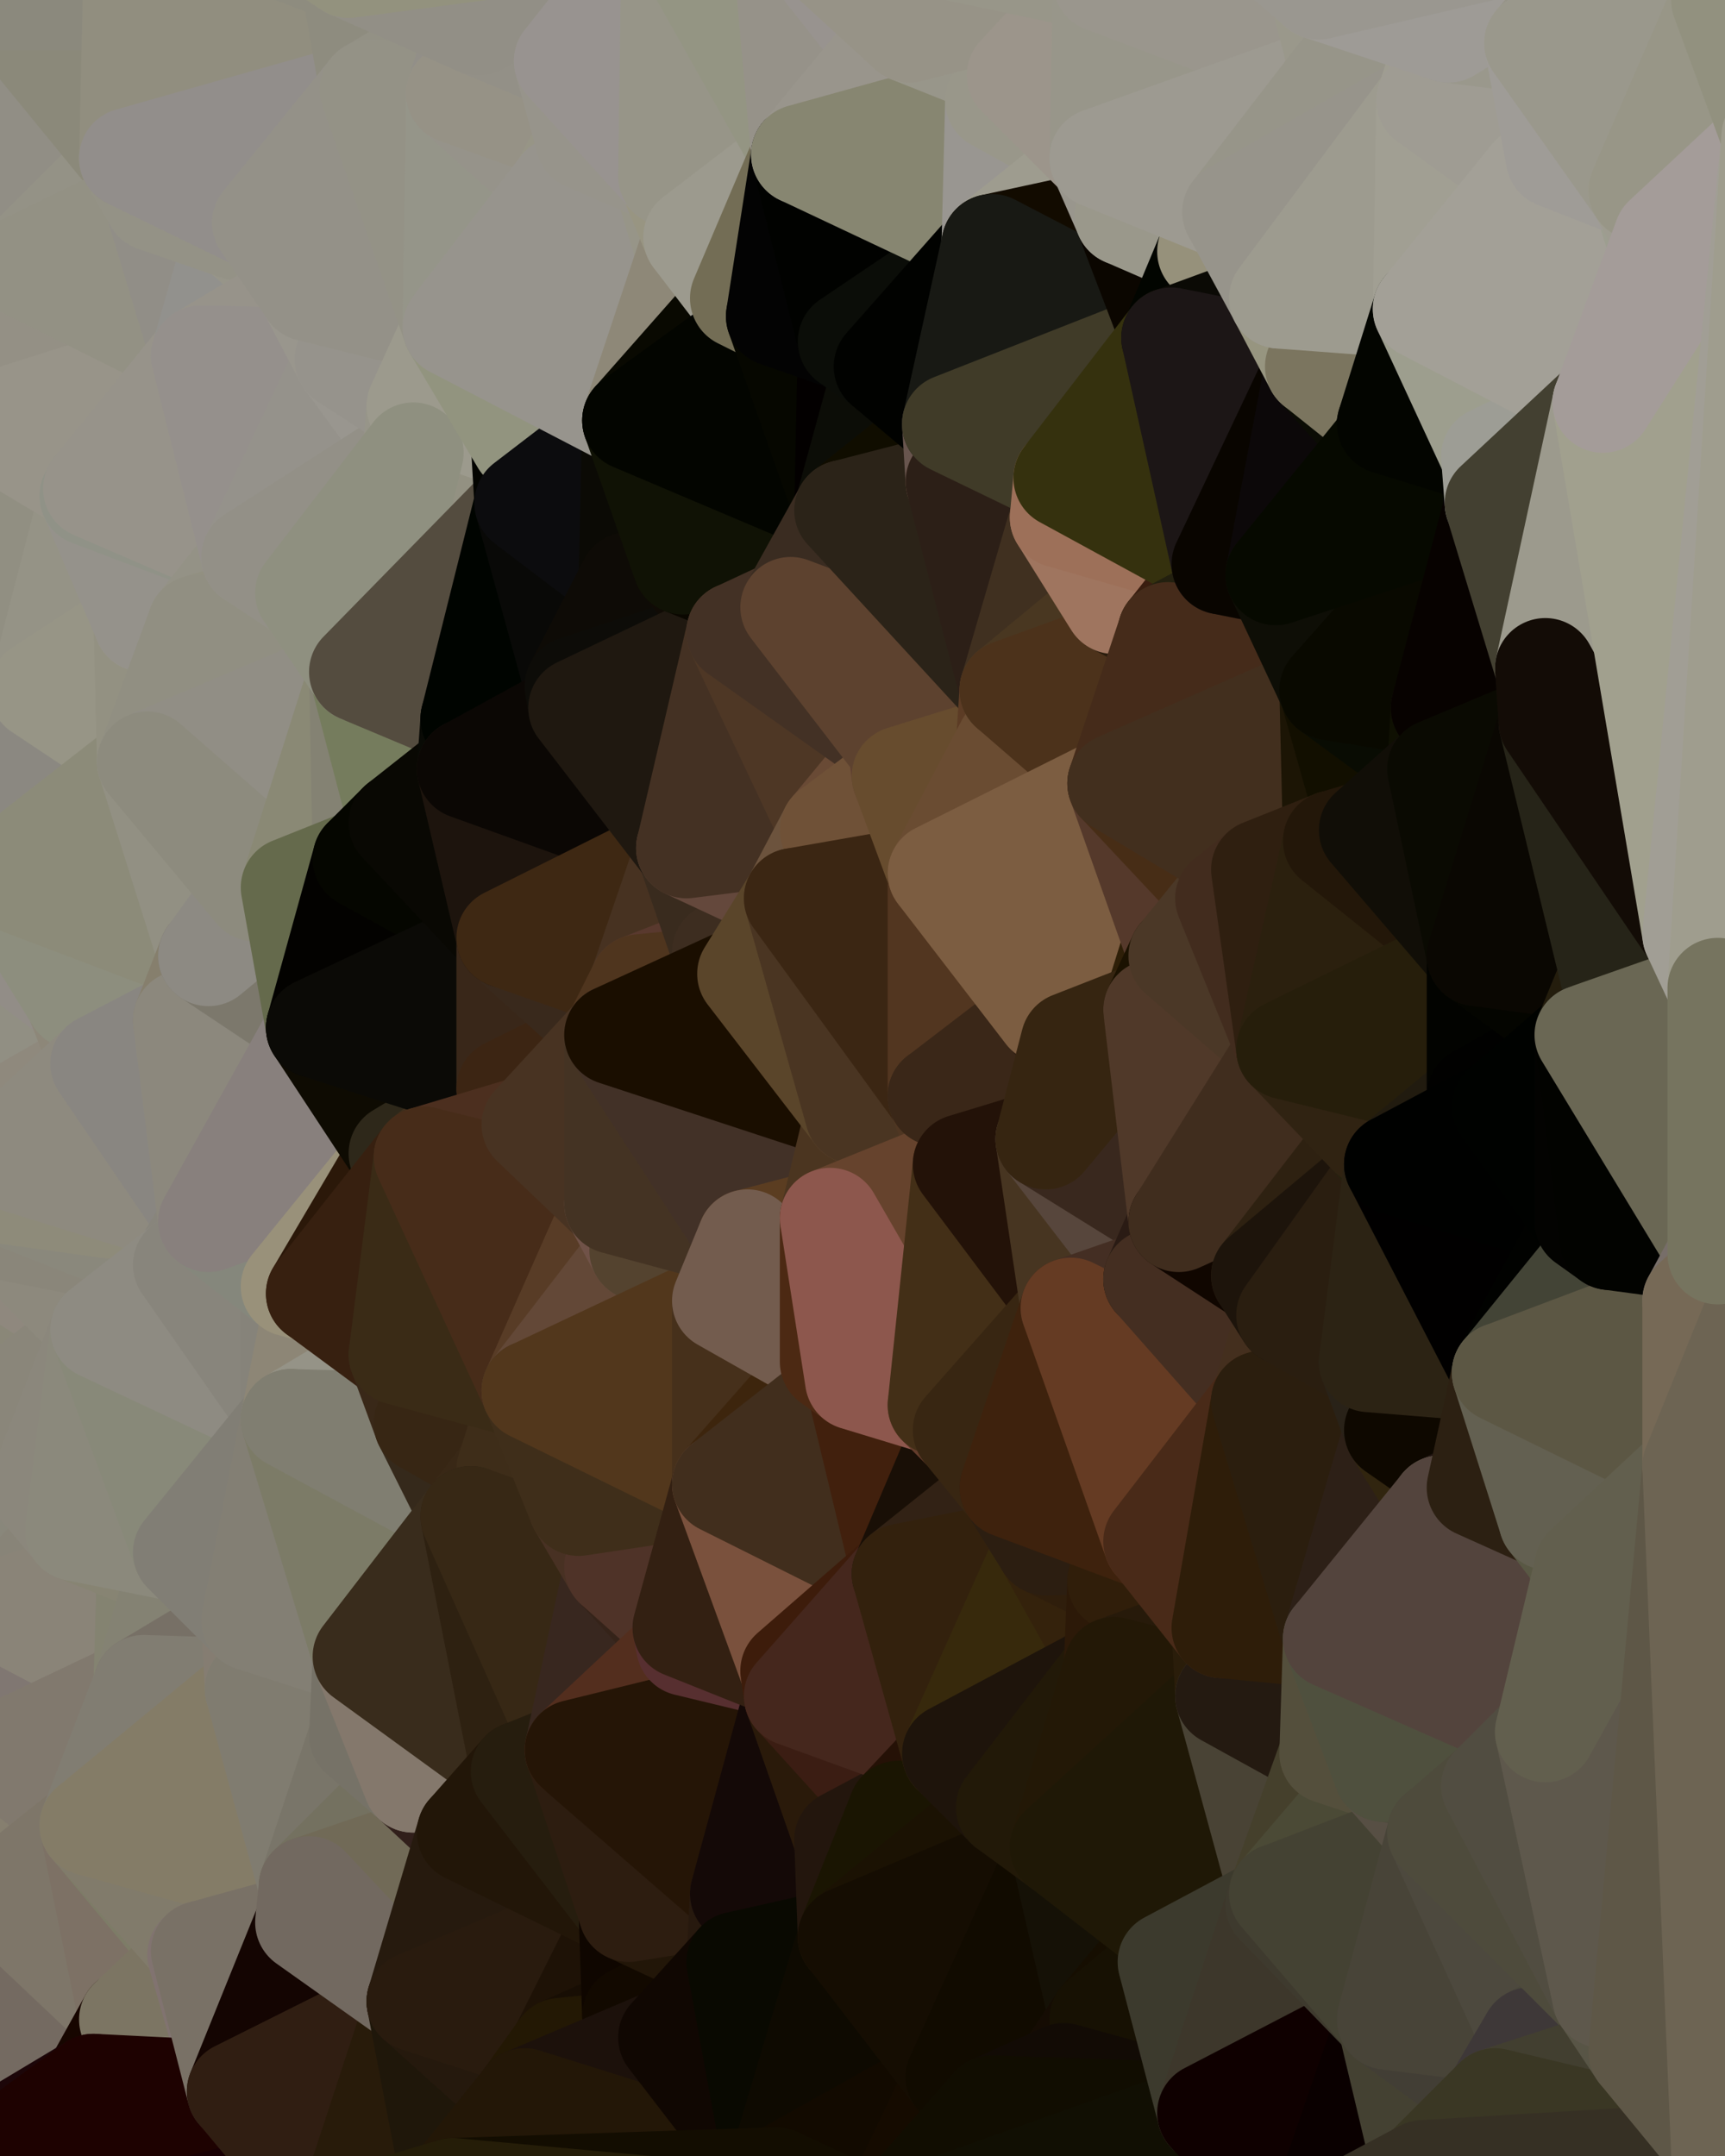 <?xml version="1.0" standalone="yes"?>
<svg width="480" height="600" xmlns="http://www.w3.org/2000/svg" version="1.1" ><polygon points="-34,518 -19,500 -18,444" fill="rgba(122, 119, 104, 1)" stroke="rgba(122, 119, 104, 1)" stroke-width="28" stroke-linejoin="round"/>
		<polygon points="-34,148 -34,518 -18,444" fill="rgba(140, 136, 124, 1)" stroke="rgba(140, 136, 124, 1)" stroke-width="28" stroke-linejoin="round"/>
		<polygon points="-18,222 -34,148 -18,444" fill="rgba(143, 138, 132, 1)" stroke="rgba(143, 138, 132, 1)" stroke-width="28" stroke-linejoin="round"/>
		<polygon points="-19,204 -34,148 -18,222" fill="rgba(148, 144, 133, 1)" stroke="rgba(148, 144, 133, 1)" stroke-width="28" stroke-linejoin="round"/>
		<polygon points="-4,118 -34,148 -3,130" fill="rgba(154, 149, 146, 1)" stroke="rgba(154, 149, 146, 1)" stroke-width="28" stroke-linejoin="round"/>
		<polygon points="-18,222 0,322 0,312" fill="rgba(142, 138, 126, 1)" stroke="rgba(142, 138, 126, 1)" stroke-width="28" stroke-linejoin="round"/>
		<polygon points="0,302 -18,222 0,312" fill="rgba(143, 139, 130, 1)" stroke="rgba(143, 139, 130, 1)" stroke-width="28" stroke-linejoin="round"/>
		<polygon points="-19,500 -34,518 0,528" fill="rgba(130, 121, 114, 1)" stroke="rgba(130, 121, 114, 1)" stroke-width="28" stroke-linejoin="round"/>
		<polygon points="0,508 -19,500 0,528" fill="rgba(123, 114, 105, 1)" stroke="rgba(123, 114, 105, 1)" stroke-width="28" stroke-linejoin="round"/>
		<polygon points="-4,488 -19,500 0,508" fill="rgba(129, 120, 111, 1)" stroke="rgba(129, 120, 111, 1)" stroke-width="28" stroke-linejoin="round"/>
		<polygon points="0,448 -18,444 0,468" fill="rgba(134, 130, 119, 1)" stroke="rgba(134, 130, 119, 1)" stroke-width="28" stroke-linejoin="round"/>
		<polygon points="-18,444 -19,500 0,468" fill="rgba(133, 124, 115, 1)" stroke="rgba(133, 124, 115, 1)" stroke-width="28" stroke-linejoin="round"/>
		<polygon points="-19,500 -4,488 0,468" fill="rgba(128, 125, 110, 1)" stroke="rgba(128, 125, 110, 1)" stroke-width="28" stroke-linejoin="round"/>
		<polygon points="0,432 -18,444 0,448" fill="rgba(134, 131, 122, 1)" stroke="rgba(134, 131, 122, 1)" stroke-width="28" stroke-linejoin="round"/>
		<polygon points="0,422 -18,444 0,432" fill="rgba(133, 130, 121, 1)" stroke="rgba(133, 130, 121, 1)" stroke-width="28" stroke-linejoin="round"/>
		<polygon points="0,412 -18,444 0,422" fill="rgba(136, 132, 123, 1)" stroke="rgba(136, 132, 123, 1)" stroke-width="28" stroke-linejoin="round"/>
		<polygon points="0,402 -18,444 0,412" fill="rgba(136, 132, 123, 1)" stroke="rgba(136, 132, 123, 1)" stroke-width="28" stroke-linejoin="round"/>
		<polygon points="0,392 -18,444 0,402" fill="rgba(137, 134, 117, 1)" stroke="rgba(137, 134, 117, 1)" stroke-width="28" stroke-linejoin="round"/>
		<polygon points="-3,574 -34,518 0,599" fill="rgba(122, 112, 103, 1)" stroke="rgba(122, 112, 103, 1)" stroke-width="28" stroke-linejoin="round"/>
		<polygon points="-18,222 0,262 0,244" fill="rgba(142, 137, 131, 1)" stroke="rgba(142, 137, 131, 1)" stroke-width="28" stroke-linejoin="round"/>
		<polygon points="-18,222 0,272 0,262" fill="rgba(147, 142, 136, 1)" stroke="rgba(147, 142, 136, 1)" stroke-width="28" stroke-linejoin="round"/>
		<polygon points="-18,222 0,282 0,272" fill="rgba(147, 144, 125, 1)" stroke="rgba(147, 144, 125, 1)" stroke-width="28" stroke-linejoin="round"/>
		<polygon points="-18,222 0,292 0,282" fill="rgba(144, 140, 128, 1)" stroke="rgba(144, 140, 128, 1)" stroke-width="28" stroke-linejoin="round"/>
		<polygon points="-18,222 0,302 0,292" fill="rgba(143, 138, 132, 1)" stroke="rgba(143, 138, 132, 1)" stroke-width="28" stroke-linejoin="round"/>
		<polygon points="0,382 -18,444 0,392" fill="rgba(137, 133, 122, 1)" stroke="rgba(137, 133, 122, 1)" stroke-width="28" stroke-linejoin="round"/>
		<polygon points="-18,222 0,332 0,322" fill="rgba(143, 141, 128, 1)" stroke="rgba(143, 141, 128, 1)" stroke-width="28" stroke-linejoin="round"/>
		<polygon points="-18,222 -18,444 0,332" fill="rgba(144, 140, 128, 1)" stroke="rgba(144, 140, 128, 1)" stroke-width="28" stroke-linejoin="round"/>
		<polygon points="-18,444 0,342 0,332" fill="rgba(144, 140, 128, 1)" stroke="rgba(144, 140, 128, 1)" stroke-width="28" stroke-linejoin="round"/>
		<polygon points="-18,444 0,352 0,342" fill="rgba(141, 137, 128, 1)" stroke="rgba(141, 137, 128, 1)" stroke-width="28" stroke-linejoin="round"/>
		<polygon points="-18,444 0,362 0,352" fill="rgba(141, 138, 121, 1)" stroke="rgba(141, 138, 121, 1)" stroke-width="28" stroke-linejoin="round"/>
		<polygon points="-18,444 0,372 0,362" fill="rgba(139, 135, 124, 1)" stroke="rgba(139, 135, 124, 1)" stroke-width="28" stroke-linejoin="round"/>
		<polygon points="-18,444 0,382 0,372" fill="rgba(139, 135, 126, 1)" stroke="rgba(139, 135, 126, 1)" stroke-width="28" stroke-linejoin="round"/>
		<polygon points="-3,574 0,599 6,592" fill="rgba(63, 46, 38, 1)" stroke="rgba(63, 46, 38, 1)" stroke-width="28" stroke-linejoin="round"/>
		<polygon points="-34,148 -4,118 6,74" fill="rgba(148, 143, 137, 1)" stroke="rgba(148, 143, 137, 1)" stroke-width="28" stroke-linejoin="round"/>
		<polygon points="0,0 -34,148 6,74" fill="rgba(146, 141, 135, 1)" stroke="rgba(146, 141, 135, 1)" stroke-width="28" stroke-linejoin="round"/>
		<polygon points="-34,518 -3,574 0,528" fill="rgba(119, 112, 96, 1)" stroke="rgba(119, 112, 96, 1)" stroke-width="28" stroke-linejoin="round"/>
		<polygon points="0,488 -4,488 0,508" fill="rgba(125, 122, 107, 1)" stroke="rgba(125, 122, 107, 1)" stroke-width="28" stroke-linejoin="round"/>
		<polygon points="0,468 -4,488 0,488" fill="rgba(129, 126, 111, 1)" stroke="rgba(129, 126, 111, 1)" stroke-width="28" stroke-linejoin="round"/>
		<polygon points="-19,204 -18,222 10,210" fill="rgba(151, 146, 142, 1)" stroke="rgba(151, 146, 142, 1)" stroke-width="28" stroke-linejoin="round"/>
		<polygon points="0,412 0,422 11,414" fill="rgba(133, 129, 117, 1)" stroke="rgba(133, 129, 117, 1)" stroke-width="28" stroke-linejoin="round"/>
		<polygon points="0,402 0,412 11,414" fill="rgba(137, 133, 121, 1)" stroke="rgba(137, 133, 121, 1)" stroke-width="28" stroke-linejoin="round"/>
		<polygon points="-19,204 10,210 11,192" fill="rgba(149, 144, 138, 1)" stroke="rgba(149, 144, 138, 1)" stroke-width="28" stroke-linejoin="round"/>
		<polygon points="-34,148 -19,204 11,192" fill="rgba(146, 141, 137, 1)" stroke="rgba(146, 141, 137, 1)" stroke-width="28" stroke-linejoin="round"/>
		<polygon points="-18,222 0,244 10,210" fill="rgba(144, 140, 131, 1)" stroke="rgba(144, 140, 131, 1)" stroke-width="28" stroke-linejoin="round"/>
		<polygon points="0,508 0,528 10,506" fill="rgba(133, 124, 115, 1)" stroke="rgba(133, 124, 115, 1)" stroke-width="28" stroke-linejoin="round"/>
		<polygon points="0,488 0,508 10,506" fill="rgba(130, 122, 109, 1)" stroke="rgba(130, 122, 109, 1)" stroke-width="28" stroke-linejoin="round"/>
		<polygon points="0,422 0,432 21,426" fill="rgba(141, 137, 126, 1)" stroke="rgba(141, 137, 126, 1)" stroke-width="28" stroke-linejoin="round"/>
		<polygon points="11,414 0,422 21,426" fill="rgba(138, 135, 120, 1)" stroke="rgba(138, 135, 120, 1)" stroke-width="28" stroke-linejoin="round"/>
		<polygon points="0,272 0,282 21,278" fill="rgba(142, 138, 127, 1)" stroke="rgba(142, 138, 127, 1)" stroke-width="28" stroke-linejoin="round"/>
		<polygon points="0,282 0,292 21,278" fill="rgba(147, 143, 131, 1)" stroke="rgba(147, 143, 131, 1)" stroke-width="28" stroke-linejoin="round"/>
		<polygon points="-3,574 6,592 26,580" fill="rgba(109, 95, 84, 1)" stroke="rgba(109, 95, 84, 1)" stroke-width="28" stroke-linejoin="round"/>
		<polygon points="-3,130 25,138 26,136" fill="rgba(148, 144, 135, 1)" stroke="rgba(148, 144, 135, 1)" stroke-width="28" stroke-linejoin="round"/>
		<polygon points="0,262 0,272 21,278" fill="rgba(145, 140, 136, 1)" stroke="rgba(145, 140, 136, 1)" stroke-width="28" stroke-linejoin="round"/>
		<polygon points="0,302 0,312 28,296" fill="rgba(144, 142, 129, 1)" stroke="rgba(144, 142, 129, 1)" stroke-width="28" stroke-linejoin="round"/>
		<polygon points="0,292 0,302 28,296" fill="rgba(137, 135, 122, 1)" stroke="rgba(137, 135, 122, 1)" stroke-width="28" stroke-linejoin="round"/>
		<polygon points="21,278 0,292 28,296" fill="rgba(145, 143, 131, 1)" stroke="rgba(145, 143, 131, 1)" stroke-width="28" stroke-linejoin="round"/>
		<polygon points="0,352 0,362 28,370" fill="rgba(142, 136, 122, 1)" stroke="rgba(142, 136, 122, 1)" stroke-width="28" stroke-linejoin="round"/>
		<polygon points="0,362 0,372 28,370" fill="rgba(137, 131, 115, 1)" stroke="rgba(137, 131, 115, 1)" stroke-width="28" stroke-linejoin="round"/>
		<polygon points="0,372 0,382 28,370" fill="rgba(141, 138, 119, 1)" stroke="rgba(141, 138, 119, 1)" stroke-width="28" stroke-linejoin="round"/>
		<polygon points="-4,118 -3,130 26,136" fill="rgba(150, 146, 137, 1)" stroke="rgba(150, 146, 137, 1)" stroke-width="28" stroke-linejoin="round"/>
		<polygon points="10,506 0,528 25,508" fill="rgba(124, 117, 99, 1)" stroke="rgba(124, 117, 99, 1)" stroke-width="28" stroke-linejoin="round"/>
		<polygon points="-3,130 11,192 25,138" fill="rgba(150, 143, 135, 1)" stroke="rgba(150, 143, 135, 1)" stroke-width="28" stroke-linejoin="round"/>
		<polygon points="0,432 0,448 21,426" fill="rgba(137, 135, 123, 1)" stroke="rgba(137, 135, 123, 1)" stroke-width="28" stroke-linejoin="round"/>
		<polygon points="0,392 0,402 11,414" fill="rgba(143, 139, 127, 1)" stroke="rgba(143, 139, 127, 1)" stroke-width="28" stroke-linejoin="round"/>
		<polygon points="-3,130 -34,148 11,192" fill="rgba(145, 143, 130, 1)" stroke="rgba(145, 143, 130, 1)" stroke-width="28" stroke-linejoin="round"/>
		<polygon points="-3,574 26,580 36,562" fill="rgba(117, 107, 97, 1)" stroke="rgba(117, 107, 97, 1)" stroke-width="28" stroke-linejoin="round"/>
		<polygon points="0,0 6,74 36,44" fill="rgba(145, 142, 133, 1)" stroke="rgba(145, 142, 133, 1)" stroke-width="28" stroke-linejoin="round"/>
		<polygon points="0,528 -3,574 36,562" fill="rgba(116, 106, 97, 1)" stroke="rgba(116, 106, 97, 1)" stroke-width="28" stroke-linejoin="round"/>
		<polygon points="0,382 0,392 28,370" fill="rgba(138, 135, 120, 1)" stroke="rgba(138, 135, 120, 1)" stroke-width="28" stroke-linejoin="round"/>
		<polygon points="0,488 10,506 25,508" fill="rgba(134, 127, 111, 1)" stroke="rgba(134, 127, 111, 1)" stroke-width="28" stroke-linejoin="round"/>
		<polygon points="0,468 0,488 40,469" fill="rgba(129, 121, 110, 1)" stroke="rgba(129, 121, 110, 1)" stroke-width="28" stroke-linejoin="round"/>
		<polygon points="0,448 0,468 40,469" fill="rgba(128, 119, 114, 1)" stroke="rgba(128, 119, 114, 1)" stroke-width="28" stroke-linejoin="round"/>
		<polygon points="25,138 11,192 40,173" fill="rgba(149, 147, 134, 1)" stroke="rgba(149, 147, 134, 1)" stroke-width="28" stroke-linejoin="round"/>
		<polygon points="36,44 6,74 43,56" fill="rgba(148, 146, 134, 1)" stroke="rgba(148, 146, 134, 1)" stroke-width="28" stroke-linejoin="round"/>
		<polygon points="11,192 10,210 41,212" fill="rgba(150, 148, 133, 1)" stroke="rgba(150, 148, 133, 1)" stroke-width="28" stroke-linejoin="round"/>
		<polygon points="10,210 0,244 41,212" fill="rgba(139, 136, 129, 1)" stroke="rgba(139, 136, 129, 1)" stroke-width="28" stroke-linejoin="round"/>
		<polygon points="21,426 0,448 41,434" fill="rgba(136, 132, 120, 1)" stroke="rgba(136, 132, 120, 1)" stroke-width="28" stroke-linejoin="round"/>
		<polygon points="0,448 40,469 41,434" fill="rgba(138, 132, 120, 1)" stroke="rgba(138, 132, 120, 1)" stroke-width="28" stroke-linejoin="round"/>
		<polygon points="0,488 25,508 40,469" fill="rgba(129, 121, 110, 1)" stroke="rgba(129, 121, 110, 1)" stroke-width="28" stroke-linejoin="round"/>
		<polygon points="0,0 36,44 37,0" fill="rgba(139, 137, 122, 1)" stroke="rgba(139, 137, 122, 1)" stroke-width="28" stroke-linejoin="round"/>
		<polygon points="0,312 0,322 28,296" fill="rgba(143, 137, 125, 1)" stroke="rgba(143, 137, 125, 1)" stroke-width="28" stroke-linejoin="round"/>
		<polygon points="0,342 0,352 28,370" fill="rgba(143, 136, 126, 1)" stroke="rgba(143, 136, 126, 1)" stroke-width="28" stroke-linejoin="round"/>
		<polygon points="0,392 11,414 28,370" fill="rgba(138, 134, 122, 1)" stroke="rgba(138, 134, 122, 1)" stroke-width="28" stroke-linejoin="round"/>
		<polygon points="0,244 0,262 21,278" fill="rgba(146, 141, 135, 1)" stroke="rgba(146, 141, 135, 1)" stroke-width="28" stroke-linejoin="round"/>
		<polygon points="0,342 28,370 51,352" fill="rgba(141, 137, 125, 1)" stroke="rgba(141, 137, 125, 1)" stroke-width="28" stroke-linejoin="round"/>
		<polygon points="21,278 28,296 51,284" fill="rgba(141, 135, 121, 1)" stroke="rgba(141, 135, 121, 1)" stroke-width="28" stroke-linejoin="round"/>
		<polygon points="40,173 11,192 41,212" fill="rgba(151, 149, 134, 1)" stroke="rgba(151, 149, 134, 1)" stroke-width="28" stroke-linejoin="round"/>
		<polygon points="25,508 0,528 36,562" fill="rgba(126, 118, 105, 1)" stroke="rgba(126, 118, 105, 1)" stroke-width="28" stroke-linejoin="round"/>
		<polygon points="0,332 0,342 51,352" fill="rgba(138, 134, 122, 1)" stroke="rgba(138, 134, 122, 1)" stroke-width="28" stroke-linejoin="round"/>
		<polygon points="6,74 -4,118 56,99" fill="rgba(148, 144, 133, 1)" stroke="rgba(148, 144, 133, 1)" stroke-width="28" stroke-linejoin="round"/>
		<polygon points="-4,118 26,136 56,99" fill="rgba(152, 148, 137, 1)" stroke="rgba(152, 148, 137, 1)" stroke-width="28" stroke-linejoin="round"/>
		<polygon points="25,508 36,562 55,544" fill="rgba(125, 113, 101, 1)" stroke="rgba(125, 113, 101, 1)" stroke-width="28" stroke-linejoin="round"/>
		<polygon points="21,278 51,284 58,266" fill="rgba(138, 138, 126, 1)" stroke="rgba(138, 138, 126, 1)" stroke-width="28" stroke-linejoin="round"/>
		<polygon points="0,244 21,278 58,266" fill="rgba(141, 142, 126, 1)" stroke="rgba(141, 142, 126, 1)" stroke-width="28" stroke-linejoin="round"/>
		<polygon points="0,332 51,352 58,340" fill="rgba(138, 136, 124, 1)" stroke="rgba(138, 136, 124, 1)" stroke-width="28" stroke-linejoin="round"/>
		<polygon points="0,322 0,332 58,340" fill="rgba(142, 139, 122, 1)" stroke="rgba(142, 139, 122, 1)" stroke-width="28" stroke-linejoin="round"/>
		<polygon points="28,296 0,322 58,340" fill="rgba(142, 138, 127, 1)" stroke="rgba(142, 138, 127, 1)" stroke-width="28" stroke-linejoin="round"/>
		<polygon points="25,508 55,544 56,543" fill="rgba(125, 124, 103, 1)" stroke="rgba(125, 124, 103, 1)" stroke-width="28" stroke-linejoin="round"/>
		<polygon points="43,56 6,74 56,99" fill="rgba(147, 145, 132, 1)" stroke="rgba(147, 145, 132, 1)" stroke-width="28" stroke-linejoin="round"/>
		<polygon points="36,562 26,580 66,582" fill="rgba(23, 6, 0, 1)" stroke="rgba(23, 6, 0, 1)" stroke-width="28" stroke-linejoin="round"/>
		<polygon points="41,212 0,244 58,266" fill="rgba(140, 139, 121, 1)" stroke="rgba(140, 139, 121, 1)" stroke-width="28" stroke-linejoin="round"/>
		<polygon points="40,173 41,212 55,174" fill="rgba(147, 145, 130, 1)" stroke="rgba(147, 145, 130, 1)" stroke-width="28" stroke-linejoin="round"/>
		<polygon points="41,434 40,469 51,432" fill="rgba(132, 131, 113, 1)" stroke="rgba(132, 131, 113, 1)" stroke-width="28" stroke-linejoin="round"/>
		<polygon points="21,426 41,434 51,432" fill="rgba(135, 132, 115, 1)" stroke="rgba(135, 132, 115, 1)" stroke-width="28" stroke-linejoin="round"/>
		<polygon points="51,432 40,469 70,451" fill="rgba(132, 130, 115, 1)" stroke="rgba(132, 130, 115, 1)" stroke-width="28" stroke-linejoin="round"/>
		<polygon points="40,173 55,174 70,155" fill="rgba(153, 151, 139, 1)" stroke="rgba(153, 151, 139, 1)" stroke-width="28" stroke-linejoin="round"/>
		<polygon points="25,138 40,173 70,155" fill="rgba(149, 146, 139, 1)" stroke="rgba(149, 146, 139, 1)" stroke-width="28" stroke-linejoin="round"/>
		<polygon points="43,56 56,99 66,64" fill="rgba(145, 142, 135, 1)" stroke="rgba(145, 142, 135, 1)" stroke-width="28" stroke-linejoin="round"/>
		<polygon points="41,212 58,266 71,248" fill="rgba(146, 144, 131, 1)" stroke="rgba(146, 144, 131, 1)" stroke-width="28" stroke-linejoin="round"/>
		<polygon points="26,136 25,138 70,155" fill="rgba(144, 146, 135, 1)" stroke="rgba(144, 146, 135, 1)" stroke-width="28" stroke-linejoin="round"/>
		<polygon points="0,0 37,0 67,-29" fill="rgba(139, 137, 125, 1)" stroke="rgba(139, 137, 125, 1)" stroke-width="28" stroke-linejoin="round"/>
		<polygon points="11,414 21,426 28,370" fill="rgba(139, 135, 124, 1)" stroke="rgba(139, 135, 124, 1)" stroke-width="28" stroke-linejoin="round"/>
		<polygon points="70,451 40,469 71,470" fill="rgba(119, 112, 102, 1)" stroke="rgba(119, 112, 102, 1)" stroke-width="28" stroke-linejoin="round"/>
		<polygon points="55,544 36,562 66,582" fill="rgba(124, 117, 99, 1)" stroke="rgba(124, 117, 99, 1)" stroke-width="28" stroke-linejoin="round"/>
		<polygon points="51,284 28,296 58,340" fill="rgba(137, 134, 129, 1)" stroke="rgba(137, 134, 129, 1)" stroke-width="28" stroke-linejoin="round"/>
		<polygon points="28,370 21,426 51,432" fill="rgba(139, 137, 124, 1)" stroke="rgba(139, 137, 124, 1)" stroke-width="28" stroke-linejoin="round"/>
		<polygon points="58,340 51,352 81,358" fill="rgba(136, 133, 124, 1)" stroke="rgba(136, 133, 124, 1)" stroke-width="28" stroke-linejoin="round"/>
		<polygon points="28,370 51,432 81,395" fill="rgba(136, 137, 121, 1)" stroke="rgba(136, 137, 121, 1)" stroke-width="28" stroke-linejoin="round"/>
		<polygon points="51,352 28,370 81,395" fill="rgba(142, 139, 130, 1)" stroke="rgba(142, 139, 130, 1)" stroke-width="28" stroke-linejoin="round"/>
		<polygon points="56,99 26,136 70,155" fill="rgba(151, 147, 138, 1)" stroke="rgba(151, 147, 138, 1)" stroke-width="28" stroke-linejoin="round"/>
		<polygon points="56,543 85,535 86,525" fill="rgba(120, 116, 104, 1)" stroke="rgba(120, 116, 104, 1)" stroke-width="28" stroke-linejoin="round"/>
		<polygon points="66,64 56,99 86,81" fill="rgba(146, 145, 141, 1)" stroke="rgba(146, 145, 141, 1)" stroke-width="28" stroke-linejoin="round"/>
		<polygon points="73,62 66,64 86,81" fill="rgba(151, 149, 137, 1)" stroke="rgba(151, 149, 137, 1)" stroke-width="28" stroke-linejoin="round"/>
		<polygon points="70,155 55,174 85,165" fill="rgba(148, 146, 134, 1)" stroke="rgba(148, 146, 134, 1)" stroke-width="28" stroke-linejoin="round"/>
		<polygon points="40,469 25,508 71,470" fill="rgba(129, 125, 114, 1)" stroke="rgba(129, 125, 114, 1)" stroke-width="28" stroke-linejoin="round"/>
		<polygon points="58,266 51,284 88,286" fill="rgba(134, 127, 109, 1)" stroke="rgba(134, 127, 109, 1)" stroke-width="28" stroke-linejoin="round"/>
		<polygon points="25,508 56,543 86,525" fill="rgba(129, 123, 107, 1)" stroke="rgba(129, 123, 107, 1)" stroke-width="28" stroke-linejoin="round"/>
		<polygon points="71,470 25,508 86,525" fill="rgba(132, 124, 103, 1)" stroke="rgba(132, 124, 103, 1)" stroke-width="28" stroke-linejoin="round"/>
		<polygon points="51,352 81,395 81,358" fill="rgba(136, 133, 124, 1)" stroke="rgba(136, 133, 124, 1)" stroke-width="28" stroke-linejoin="round"/>
		<polygon points="36,44 43,56 73,62" fill="rgba(148, 146, 134, 1)" stroke="rgba(148, 146, 134, 1)" stroke-width="28" stroke-linejoin="round"/>
		<polygon points="43,56 66,64 73,62" fill="rgba(148, 146, 134, 1)" stroke="rgba(148, 146, 134, 1)" stroke-width="28" stroke-linejoin="round"/>
		<polygon points="56,543 55,544 66,582" fill="rgba(129, 115, 112, 1)" stroke="rgba(129, 115, 112, 1)" stroke-width="28" stroke-linejoin="round"/>
		<polygon points="6,592 0,599 26,580" fill="rgba(28, 6, 9, 1)" stroke="rgba(28, 6, 9, 1)" stroke-width="28" stroke-linejoin="round"/>
		<polygon points="86,81 56,99 96,100" fill="rgba(151, 147, 138, 1)" stroke="rgba(151, 147, 138, 1)" stroke-width="28" stroke-linejoin="round"/>
		<polygon points="67,-29 37,0 97,-9" fill="rgba(141, 138, 131, 1)" stroke="rgba(141, 138, 131, 1)" stroke-width="28" stroke-linejoin="round"/>
		<polygon points="66,582 0,599 96,618" fill="rgba(25, 0, 4, 1)" stroke="rgba(25, 0, 4, 1)" stroke-width="28" stroke-linejoin="round"/>
		<polygon points="81,358 81,395 88,360" fill="rgba(134, 131, 122, 1)" stroke="rgba(134, 131, 122, 1)" stroke-width="28" stroke-linejoin="round"/>
		<polygon points="51,284 58,340 88,286" fill="rgba(140, 136, 125, 1)" stroke="rgba(140, 136, 125, 1)" stroke-width="28" stroke-linejoin="round"/>
		<polygon points="81,247 58,266 88,286" fill="rgba(124, 120, 108, 1)" stroke="rgba(124, 120, 108, 1)" stroke-width="28" stroke-linejoin="round"/>
		<polygon points="71,248 58,266 81,247" fill="rgba(141, 138, 131, 1)" stroke="rgba(141, 138, 131, 1)" stroke-width="28" stroke-linejoin="round"/>
		<polygon points="26,580 0,599 66,582" fill="rgba(30, 2, 1, 1)" stroke="rgba(30, 2, 1, 1)" stroke-width="28" stroke-linejoin="round"/>
		<polygon points="85,165 55,174 100,187" fill="rgba(146, 144, 129, 1)" stroke="rgba(146, 144, 129, 1)" stroke-width="28" stroke-linejoin="round"/>
		<polygon points="70,451 71,470 101,461" fill="rgba(133, 125, 114, 1)" stroke="rgba(133, 125, 114, 1)" stroke-width="28" stroke-linejoin="round"/>
		<polygon points="56,543 66,582 85,535" fill="rgba(121, 113, 102, 1)" stroke="rgba(121, 113, 102, 1)" stroke-width="28" stroke-linejoin="round"/>
		<polygon points="97,-9 37,0 103,25" fill="rgba(142, 140, 127, 1)" stroke="rgba(142, 140, 127, 1)" stroke-width="28" stroke-linejoin="round"/>
		<polygon points="37,0 36,44 103,25" fill="rgba(145, 142, 127, 1)" stroke="rgba(145, 142, 127, 1)" stroke-width="28" stroke-linejoin="round"/>
		<polygon points="36,44 73,62 103,25" fill="rgba(146, 142, 139, 1)" stroke="rgba(146, 142, 139, 1)" stroke-width="28" stroke-linejoin="round"/>
		<polygon points="71,470 100,483 101,461" fill="rgba(130, 128, 115, 1)" stroke="rgba(130, 128, 115, 1)" stroke-width="28" stroke-linejoin="round"/>
		<polygon points="71,470 86,525 100,483" fill="rgba(128, 124, 112, 1)" stroke="rgba(128, 124, 112, 1)" stroke-width="28" stroke-linejoin="round"/>
		<polygon points="55,174 41,212 100,187" fill="rgba(145, 143, 130, 1)" stroke="rgba(145, 143, 130, 1)" stroke-width="28" stroke-linejoin="round"/>
		<polygon points="41,212 81,247 100,187" fill="rgba(145, 142, 133, 1)" stroke="rgba(145, 142, 133, 1)" stroke-width="28" stroke-linejoin="round"/>
		<polygon points="56,99 70,155 96,100" fill="rgba(149, 144, 140, 1)" stroke="rgba(149, 144, 140, 1)" stroke-width="28" stroke-linejoin="round"/>
		<polygon points="41,212 71,248 81,247" fill="rgba(141, 139, 126, 1)" stroke="rgba(141, 139, 126, 1)" stroke-width="28" stroke-linejoin="round"/>
		<polygon points="51,432 70,451 81,395" fill="rgba(129, 126, 117, 1)" stroke="rgba(129, 126, 117, 1)" stroke-width="28" stroke-linejoin="round"/>
		<polygon points="58,340 81,358 111,321" fill="rgba(133, 135, 124, 1)" stroke="rgba(133, 135, 124, 1)" stroke-width="28" stroke-linejoin="round"/>
		<polygon points="88,286 58,340 111,321" fill="rgba(136, 128, 125, 1)" stroke="rgba(136, 128, 125, 1)" stroke-width="28" stroke-linejoin="round"/>
		<polygon points="88,360 81,395 111,377" fill="rgba(141, 134, 118, 1)" stroke="rgba(141, 134, 118, 1)" stroke-width="28" stroke-linejoin="round"/>
		<polygon points="100,187 81,247 101,239" fill="rgba(138, 137, 117, 1)" stroke="rgba(138, 137, 117, 1)" stroke-width="28" stroke-linejoin="round"/>
		<polygon points="96,100 70,155 115,126" fill="rgba(149, 146, 139, 1)" stroke="rgba(149, 146, 139, 1)" stroke-width="28" stroke-linejoin="round"/>
		<polygon points="81,358 88,360 111,321" fill="rgba(153, 145, 122, 1)" stroke="rgba(153, 145, 122, 1)" stroke-width="28" stroke-linejoin="round"/>
		<polygon points="100,187 101,239 111,229" fill="rgba(132, 130, 115, 1)" stroke="rgba(132, 130, 115, 1)" stroke-width="28" stroke-linejoin="round"/>
		<polygon points="96,100 115,126 116,113" fill="rgba(153, 150, 143, 1)" stroke="rgba(153, 150, 143, 1)" stroke-width="28" stroke-linejoin="round"/>
		<polygon points="85,535 66,582 116,557" fill="rgba(20, 5, 2, 1)" stroke="rgba(20, 5, 2, 1)" stroke-width="28" stroke-linejoin="round"/>
		<polygon points="100,483 86,525 115,496" fill="rgba(121, 117, 105, 1)" stroke="rgba(121, 117, 105, 1)" stroke-width="28" stroke-linejoin="round"/>
		<polygon points="111,377 81,395 118,396" fill="rgba(149, 147, 135, 1)" stroke="rgba(149, 147, 135, 1)" stroke-width="28" stroke-linejoin="round"/>
		<polygon points="70,155 85,165 115,126" fill="rgba(147, 144, 135, 1)" stroke="rgba(147, 144, 135, 1)" stroke-width="28" stroke-linejoin="round"/>
		<polygon points="81,247 88,286 101,239" fill="rgba(101, 106, 76, 1)" stroke="rgba(101, 106, 76, 1)" stroke-width="28" stroke-linejoin="round"/>
		<polygon points="86,81 96,100 126,91" fill="rgba(153, 150, 141, 1)" stroke="rgba(153, 150, 141, 1)" stroke-width="28" stroke-linejoin="round"/>
		<polygon points="96,100 116,113 126,91" fill="rgba(150, 147, 140, 1)" stroke="rgba(150, 147, 140, 1)" stroke-width="28" stroke-linejoin="round"/>
		<polygon points="81,395 70,451 101,461" fill="rgba(131, 127, 116, 1)" stroke="rgba(131, 127, 116, 1)" stroke-width="28" stroke-linejoin="round"/>
		<polygon points="81,395 101,461 131,422" fill="rgba(124, 123, 103, 1)" stroke="rgba(124, 123, 103, 1)" stroke-width="28" stroke-linejoin="round"/>
		<polygon points="118,396 81,395 131,422" fill="rgba(128, 126, 113, 1)" stroke="rgba(128, 126, 113, 1)" stroke-width="28" stroke-linejoin="round"/>
		<polygon points="100,187 130,214 131,200" fill="rgba(160, 152, 133, 1)" stroke="rgba(160, 152, 133, 1)" stroke-width="28" stroke-linejoin="round"/>
		<polygon points="100,187 111,229 130,214" fill="rgba(117, 124, 93, 1)" stroke="rgba(117, 124, 93, 1)" stroke-width="28" stroke-linejoin="round"/>
		<polygon points="115,496 86,525 130,510" fill="rgba(116, 113, 96, 1)" stroke="rgba(116, 113, 96, 1)" stroke-width="28" stroke-linejoin="round"/>
		<polygon points="66,582 96,618 116,557" fill="rgba(48, 30, 18, 1)" stroke="rgba(48, 30, 18, 1)" stroke-width="28" stroke-linejoin="round"/>
		<polygon points="97,-9 103,25 133,7" fill="rgba(142, 140, 127, 1)" stroke="rgba(142, 140, 127, 1)" stroke-width="28" stroke-linejoin="round"/>
		<polygon points="103,25 127,26 133,7" fill="rgba(147, 145, 133, 1)" stroke="rgba(147, 145, 133, 1)" stroke-width="28" stroke-linejoin="round"/>
		<polygon points="86,525 116,557 130,510" fill="rgba(113, 106, 87, 1)" stroke="rgba(113, 106, 87, 1)" stroke-width="28" stroke-linejoin="round"/>
		<polygon points="116,557 96,618 126,609" fill="rgba(40, 27, 10, 1)" stroke="rgba(40, 27, 10, 1)" stroke-width="28" stroke-linejoin="round"/>
		<polygon points="111,321 88,360 118,322" fill="rgba(43, 24, 9, 1)" stroke="rgba(43, 24, 9, 1)" stroke-width="28" stroke-linejoin="round"/>
		<polygon points="86,525 85,535 116,557" fill="rgba(114, 105, 96, 1)" stroke="rgba(114, 105, 96, 1)" stroke-width="28" stroke-linejoin="round"/>
		<polygon points="73,62 86,81 103,25" fill="rgba(148, 145, 136, 1)" stroke="rgba(148, 145, 136, 1)" stroke-width="28" stroke-linejoin="round"/>
		<polygon points="88,286 111,321 141,303" fill="rgba(14, 11, 2, 1)" stroke="rgba(14, 11, 2, 1)" stroke-width="28" stroke-linejoin="round"/>
		<polygon points="111,321 118,322 141,303" fill="rgba(46, 40, 26, 1)" stroke="rgba(46, 40, 26, 1)" stroke-width="28" stroke-linejoin="round"/>
		<polygon points="118,396 131,422 141,409" fill="rgba(53, 41, 27, 1)" stroke="rgba(53, 41, 27, 1)" stroke-width="28" stroke-linejoin="round"/>
		<polygon points="101,239 88,286 141,261" fill="rgba(3, 2, 0, 1)" stroke="rgba(3, 2, 0, 1)" stroke-width="28" stroke-linejoin="round"/>
		<polygon points="111,229 101,239 141,261" fill="rgba(5, 6, 0, 1)" stroke="rgba(5, 6, 0, 1)" stroke-width="28" stroke-linejoin="round"/>
		<polygon points="88,360 111,377 118,322" fill="rgba(55, 32, 16, 1)" stroke="rgba(55, 32, 16, 1)" stroke-width="28" stroke-linejoin="round"/>
		<polygon points="116,113 115,126 145,123" fill="rgba(151, 149, 137, 1)" stroke="rgba(151, 149, 137, 1)" stroke-width="28" stroke-linejoin="round"/>
		<polygon points="115,496 130,510 145,493" fill="rgba(49, 31, 27, 1)" stroke="rgba(49, 31, 27, 1)" stroke-width="28" stroke-linejoin="round"/>
		<polygon points="101,461 100,483 115,496" fill="rgba(118, 114, 103, 1)" stroke="rgba(118, 114, 103, 1)" stroke-width="28" stroke-linejoin="round"/>
		<polygon points="145,123 115,126 146,140" fill="rgba(132, 132, 104, 1)" stroke="rgba(132, 132, 104, 1)" stroke-width="28" stroke-linejoin="round"/>
		<polygon points="116,557 126,609 146,584" fill="rgba(31, 23, 10, 1)" stroke="rgba(31, 23, 10, 1)" stroke-width="28" stroke-linejoin="round"/>
		<polygon points="103,25 86,81 126,91" fill="rgba(148, 145, 136, 1)" stroke="rgba(148, 145, 136, 1)" stroke-width="28" stroke-linejoin="round"/>
		<polygon points="111,377 118,396 148,387" fill="rgba(57, 40, 24, 1)" stroke="rgba(57, 40, 24, 1)" stroke-width="28" stroke-linejoin="round"/>
		<polygon points="118,396 141,409 148,387" fill="rgba(55, 38, 20, 1)" stroke="rgba(55, 38, 20, 1)" stroke-width="28" stroke-linejoin="round"/>
		<polygon points="141,303 118,322 148,313" fill="rgba(62, 45, 27, 1)" stroke="rgba(62, 45, 27, 1)" stroke-width="28" stroke-linejoin="round"/>
		<polygon points="115,126 100,187 146,140" fill="rgba(147, 145, 130, 1)" stroke="rgba(147, 145, 130, 1)" stroke-width="28" stroke-linejoin="round"/>
		<polygon points="126,91 116,113 145,123" fill="rgba(156, 154, 141, 1)" stroke="rgba(156, 154, 141, 1)" stroke-width="28" stroke-linejoin="round"/>
		<polygon points="101,461 115,496 145,493" fill="rgba(132, 120, 108, 1)" stroke="rgba(132, 120, 108, 1)" stroke-width="28" stroke-linejoin="round"/>
		<polygon points="141,261 88,286 141,303" fill="rgba(11, 10, 6, 1)" stroke="rgba(11, 10, 6, 1)" stroke-width="28" stroke-linejoin="round"/>
		<polygon points="103,25 126,91 127,26" fill="rgba(148, 146, 134, 1)" stroke="rgba(148, 146, 134, 1)" stroke-width="28" stroke-linejoin="round"/>
		<polygon points="85,165 100,187 115,126" fill="rgba(143, 144, 128, 1)" stroke="rgba(143, 144, 128, 1)" stroke-width="28" stroke-linejoin="round"/>
		<polygon points="127,26 126,91 156,52" fill="rgba(149, 149, 137, 1)" stroke="rgba(149, 149, 137, 1)" stroke-width="28" stroke-linejoin="round"/>
		<polygon points="116,557 146,584 156,570" fill="rgba(37, 25, 13, 1)" stroke="rgba(37, 25, 13, 1)" stroke-width="28" stroke-linejoin="round"/>
		<polygon points="133,7 127,26 157,17" fill="rgba(146, 143, 136, 1)" stroke="rgba(146, 143, 136, 1)" stroke-width="28" stroke-linejoin="round"/>
		<polygon points="100,187 131,200 146,140" fill="rgba(84, 76, 63, 1)" stroke="rgba(84, 76, 63, 1)" stroke-width="28" stroke-linejoin="round"/>
		<polygon points="130,214 111,229 141,261" fill="rgba(9, 8, 3, 1)" stroke="rgba(9, 8, 3, 1)" stroke-width="28" stroke-linejoin="round"/>
		<polygon points="141,409 131,422 161,419" fill="rgba(57, 40, 22, 1)" stroke="rgba(57, 40, 22, 1)" stroke-width="28" stroke-linejoin="round"/>
		<polygon points="160,191 131,200 161,197" fill="rgba(30, 27, 20, 1)" stroke="rgba(30, 27, 20, 1)" stroke-width="28" stroke-linejoin="round"/>
		<polygon points="127,26 156,52 163,39" fill="rgba(150, 147, 138, 1)" stroke="rgba(150, 147, 138, 1)" stroke-width="28" stroke-linejoin="round"/>
		<polygon points="157,17 127,26 163,39" fill="rgba(150, 146, 134, 1)" stroke="rgba(150, 146, 134, 1)" stroke-width="28" stroke-linejoin="round"/>
		<polygon points="131,200 130,214 161,197" fill="rgba(9, 10, 5, 1)" stroke="rgba(9, 10, 5, 1)" stroke-width="28" stroke-linejoin="round"/>
		<polygon points="146,140 131,200 160,191" fill="rgba(0, 4, 0, 1)" stroke="rgba(0, 4, 0, 1)" stroke-width="28" stroke-linejoin="round"/>
		<polygon points="141,261 141,303 171,288" fill="rgba(57, 39, 25, 1)" stroke="rgba(57, 39, 25, 1)" stroke-width="28" stroke-linejoin="round"/>
		<polygon points="141,303 148,313 171,288" fill="rgba(60, 37, 19, 1)" stroke="rgba(60, 37, 19, 1)" stroke-width="28" stroke-linejoin="round"/>
		<polygon points="148,313 118,322 171,335" fill="rgba(76, 47, 31, 1)" stroke="rgba(76, 47, 31, 1)" stroke-width="28" stroke-linejoin="round"/>
		<polygon points="161,419 131,422 171,436" fill="rgba(56, 37, 22, 1)" stroke="rgba(56, 37, 22, 1)" stroke-width="28" stroke-linejoin="round"/>
		<polygon points="148,387 141,409 161,419" fill="rgba(62, 45, 25, 1)" stroke="rgba(62, 45, 25, 1)" stroke-width="28" stroke-linejoin="round"/>
		<polygon points="118,322 111,377 148,387" fill="rgba(58, 43, 22, 1)" stroke="rgba(58, 43, 22, 1)" stroke-width="28" stroke-linejoin="round"/>
		<polygon points="131,422 101,461 145,493" fill="rgba(57, 44, 28, 1)" stroke="rgba(57, 44, 28, 1)" stroke-width="28" stroke-linejoin="round"/>
		<polygon points="130,510 116,557 175,532" fill="rgba(38, 26, 14, 1)" stroke="rgba(38, 26, 14, 1)" stroke-width="28" stroke-linejoin="round"/>
		<polygon points="146,140 160,191 175,162" fill="rgba(9, 9, 7, 1)" stroke="rgba(9, 9, 7, 1)" stroke-width="28" stroke-linejoin="round"/>
		<polygon points="118,322 148,387 171,335" fill="rgba(71, 44, 25, 1)" stroke="rgba(71, 44, 25, 1)" stroke-width="28" stroke-linejoin="round"/>
		<polygon points="131,422 145,493 160,487" fill="rgba(46, 33, 17, 1)" stroke="rgba(46, 33, 17, 1)" stroke-width="28" stroke-linejoin="round"/>
		<polygon points="116,557 156,570 175,532" fill="rgba(41, 27, 14, 1)" stroke="rgba(41, 27, 14, 1)" stroke-width="28" stroke-linejoin="round"/>
		<polygon points="131,422 160,487 171,436" fill="rgba(55, 40, 21, 1)" stroke="rgba(55, 40, 21, 1)" stroke-width="28" stroke-linejoin="round"/>
		<polygon points="141,261 171,288 178,274" fill="rgba(57, 41, 28, 1)" stroke="rgba(57, 41, 28, 1)" stroke-width="28" stroke-linejoin="round"/>
		<polygon points="171,335 148,387 178,348" fill="rgba(88, 60, 38, 1)" stroke="rgba(88, 60, 38, 1)" stroke-width="28" stroke-linejoin="round"/>
		<polygon points="145,123 146,140 176,117" fill="rgba(3, 4, 0, 1)" stroke="rgba(3, 4, 0, 1)" stroke-width="28" stroke-linejoin="round"/>
		<polygon points="126,91 145,123 176,117" fill="rgba(146, 148, 127, 1)" stroke="rgba(146, 148, 127, 1)" stroke-width="28" stroke-linejoin="round"/>
		<polygon points="175,532 156,570 176,561" fill="rgba(30, 18, 6, 1)" stroke="rgba(30, 18, 6, 1)" stroke-width="28" stroke-linejoin="round"/>
		<polygon points="145,493 130,510 175,532" fill="rgba(34, 22, 8, 1)" stroke="rgba(34, 22, 8, 1)" stroke-width="28" stroke-linejoin="round"/>
		<polygon points="160,487 145,493 175,532" fill="rgba(38, 29, 14, 1)" stroke="rgba(38, 29, 14, 1)" stroke-width="28" stroke-linejoin="round"/>
		<polygon points="163,39 156,52 186,49" fill="rgba(151, 149, 134, 1)" stroke="rgba(151, 149, 134, 1)" stroke-width="28" stroke-linejoin="round"/>
		<polygon points="133,7 157,17 187,-21" fill="rgba(147, 144, 135, 1)" stroke="rgba(147, 144, 135, 1)" stroke-width="28" stroke-linejoin="round"/>
		<polygon points="176,561 156,570 186,567" fill="rgba(24, 14, 4, 1)" stroke="rgba(24, 14, 4, 1)" stroke-width="28" stroke-linejoin="round"/>
		<polygon points="130,214 141,261 191,236" fill="rgba(29, 20, 13, 1)" stroke="rgba(29, 20, 13, 1)" stroke-width="28" stroke-linejoin="round"/>
		<polygon points="161,197 130,214 191,236" fill="rgba(11, 7, 4, 1)" stroke="rgba(11, 7, 4, 1)" stroke-width="28" stroke-linejoin="round"/>
		<polygon points="171,436 160,487 191,458" fill="rgba(56, 39, 31, 1)" stroke="rgba(56, 39, 31, 1)" stroke-width="28" stroke-linejoin="round"/>
		<polygon points="190,453 171,436 191,458" fill="rgba(53, 35, 25, 1)" stroke="rgba(53, 35, 25, 1)" stroke-width="28" stroke-linejoin="round"/>
		<polygon points="146,140 175,162 176,117" fill="rgba(12, 12, 14, 1)" stroke="rgba(12, 12, 14, 1)" stroke-width="28" stroke-linejoin="round"/>
		<polygon points="156,52 176,117 193,66" fill="rgba(152, 149, 140, 1)" stroke="rgba(152, 149, 140, 1)" stroke-width="28" stroke-linejoin="round"/>
		<polygon points="186,49 156,52 193,66" fill="rgba(151, 149, 136, 1)" stroke="rgba(151, 149, 136, 1)" stroke-width="28" stroke-linejoin="round"/>
		<polygon points="141,261 178,274 191,236" fill="rgba(62, 40, 19, 1)" stroke="rgba(62, 40, 19, 1)" stroke-width="28" stroke-linejoin="round"/>
		<polygon points="176,117 175,162 190,157" fill="rgba(11, 10, 5, 1)" stroke="rgba(11, 10, 5, 1)" stroke-width="28" stroke-linejoin="round"/>
		<polygon points="97,-9 133,7 187,-21" fill="rgba(146, 143, 134, 1)" stroke="rgba(146, 143, 134, 1)" stroke-width="28" stroke-linejoin="round"/>
		<polygon points="156,52 126,91 176,117" fill="rgba(151, 148, 141, 1)" stroke="rgba(151, 148, 141, 1)" stroke-width="28" stroke-linejoin="round"/>
		<polygon points="148,313 171,335 171,288" fill="rgba(72, 51, 34, 1)" stroke="rgba(72, 51, 34, 1)" stroke-width="28" stroke-linejoin="round"/>
		<polygon points="161,419 171,436 201,413" fill="rgba(72, 49, 35, 1)" stroke="rgba(72, 49, 35, 1)" stroke-width="28" stroke-linejoin="round"/>
		<polygon points="191,236 178,274 201,265" fill="rgba(71, 50, 33, 1)" stroke="rgba(71, 50, 33, 1)" stroke-width="28" stroke-linejoin="round"/>
		<polygon points="156,570 146,584 186,567" fill="rgba(35, 24, 4, 1)" stroke="rgba(35, 24, 4, 1)" stroke-width="28" stroke-linejoin="round"/>
		<polygon points="190,157 175,162 205,176" fill="rgba(8, 8, 0, 1)" stroke="rgba(8, 8, 0, 1)" stroke-width="28" stroke-linejoin="round"/>
		<polygon points="175,532 176,561 205,546" fill="rgba(15, 6, 0, 1)" stroke="rgba(15, 6, 0, 1)" stroke-width="28" stroke-linejoin="round"/>
		<polygon points="176,561 186,567 205,546" fill="rgba(18, 9, 0, 1)" stroke="rgba(18, 9, 0, 1)" stroke-width="28" stroke-linejoin="round"/>
		<polygon points="178,348 148,387 201,362" fill="rgba(99, 72, 55, 1)" stroke="rgba(99, 72, 55, 1)" stroke-width="28" stroke-linejoin="round"/>
		<polygon points="193,66 176,117 206,83" fill="rgba(142, 136, 120, 1)" stroke="rgba(142, 136, 120, 1)" stroke-width="28" stroke-linejoin="round"/>
		<polygon points="175,162 160,191 205,176" fill="rgba(14, 11, 6, 1)" stroke="rgba(14, 11, 6, 1)" stroke-width="28" stroke-linejoin="round"/>
		<polygon points="201,265 178,274 208,271" fill="rgba(89, 57, 46, 1)" stroke="rgba(89, 57, 46, 1)" stroke-width="28" stroke-linejoin="round"/>
		<polygon points="171,335 178,348 208,345" fill="rgba(112, 82, 72, 1)" stroke="rgba(112, 82, 72, 1)" stroke-width="28" stroke-linejoin="round"/>
		<polygon points="178,348 201,362 208,345" fill="rgba(84, 67, 47, 1)" stroke="rgba(84, 67, 47, 1)" stroke-width="28" stroke-linejoin="round"/>
		<polygon points="175,532 205,546 206,527" fill="rgba(34, 22, 8, 1)" stroke="rgba(34, 22, 8, 1)" stroke-width="28" stroke-linejoin="round"/>
		<polygon points="160,191 161,197 205,176" fill="rgba(13, 12, 8, 1)" stroke="rgba(13, 12, 8, 1)" stroke-width="28" stroke-linejoin="round"/>
		<polygon points="171,436 190,453 201,413" fill="rgba(79, 51, 40, 1)" stroke="rgba(79, 51, 40, 1)" stroke-width="28" stroke-linejoin="round"/>
		<polygon points="148,387 161,419 201,413" fill="rgba(63, 46, 26, 1)" stroke="rgba(63, 46, 26, 1)" stroke-width="28" stroke-linejoin="round"/>
		<polygon points="201,362 148,387 201,413" fill="rgba(82, 55, 28, 1)" stroke="rgba(82, 55, 28, 1)" stroke-width="28" stroke-linejoin="round"/>
		<polygon points="157,17 163,39 186,49" fill="rgba(151, 148, 139, 1)" stroke="rgba(151, 148, 139, 1)" stroke-width="28" stroke-linejoin="round"/>
		<polygon points="186,567 146,584 216,606" fill="rgba(28, 17, 11, 1)" stroke="rgba(28, 17, 11, 1)" stroke-width="28" stroke-linejoin="round"/>
		<polygon points="146,584 126,609 216,606" fill="rgba(35, 23, 7, 1)" stroke="rgba(35, 23, 7, 1)" stroke-width="28" stroke-linejoin="round"/>
		<polygon points="178,274 171,288 208,271" fill="rgba(79, 53, 30, 1)" stroke="rgba(79, 53, 30, 1)" stroke-width="28" stroke-linejoin="round"/>
		<polygon points="160,487 175,532 206,527" fill="rgba(45, 29, 16, 1)" stroke="rgba(45, 29, 16, 1)" stroke-width="28" stroke-linejoin="round"/>
		<polygon points="220,465 191,458 221,472" fill="rgba(120, 59, 67, 1)" stroke="rgba(120, 59, 67, 1)" stroke-width="28" stroke-linejoin="round"/>
		<polygon points="191,236 201,265 221,250" fill="rgba(57, 43, 30, 1)" stroke="rgba(57, 43, 30, 1)" stroke-width="28" stroke-linejoin="round"/>
		<polygon points="67,-29 97,-9 187,-21" fill="rgba(147, 146, 126, 1)" stroke="rgba(147, 146, 126, 1)" stroke-width="28" stroke-linejoin="round"/>
		<polygon points="186,49 193,66 223,43" fill="rgba(152, 149, 130, 1)" stroke="rgba(152, 149, 130, 1)" stroke-width="28" stroke-linejoin="round"/>
		<polygon points="191,458 160,487 221,472" fill="rgba(83, 46, 30, 1)" stroke="rgba(83, 46, 30, 1)" stroke-width="28" stroke-linejoin="round"/>
		<polygon points="160,487 206,527 221,472" fill="rgba(37, 21, 6, 1)" stroke="rgba(37, 21, 6, 1)" stroke-width="28" stroke-linejoin="round"/>
		<polygon points="201,265 208,271 221,250" fill="rgba(61, 45, 32, 1)" stroke="rgba(61, 45, 32, 1)" stroke-width="28" stroke-linejoin="round"/>
		<polygon points="190,453 191,458 220,465" fill="rgba(87, 47, 48, 1)" stroke="rgba(87, 47, 48, 1)" stroke-width="28" stroke-linejoin="round"/>
		<polygon points="190,157 205,176 220,169" fill="rgba(16, 11, 5, 1)" stroke="rgba(16, 11, 5, 1)" stroke-width="28" stroke-linejoin="round"/>
		<polygon points="206,83 176,117 216,88" fill="rgba(9, 9, 1, 1)" stroke="rgba(9, 9, 1, 1)" stroke-width="28" stroke-linejoin="round"/>
		<polygon points="161,197 191,236 205,176" fill="rgba(31, 24, 16, 1)" stroke="rgba(31, 24, 16, 1)" stroke-width="28" stroke-linejoin="round"/>
		<polygon points="157,17 186,49 187,-21" fill="rgba(152, 147, 144, 1)" stroke="rgba(152, 147, 144, 1)" stroke-width="28" stroke-linejoin="round"/>
		<polygon points="201,362 201,413 231,379" fill="rgba(70, 48, 27, 1)" stroke="rgba(70, 48, 27, 1)" stroke-width="28" stroke-linejoin="round"/>
		<polygon points="191,236 221,250 231,231" fill="rgba(100, 72, 60, 1)" stroke="rgba(100, 72, 60, 1)" stroke-width="28" stroke-linejoin="round"/>
		<polygon points="171,288 171,335 208,345" fill="rgba(68, 51, 35, 1)" stroke="rgba(68, 51, 35, 1)" stroke-width="28" stroke-linejoin="round"/>
		<polygon points="190,157 220,169 235,142" fill="rgba(10, 7, 0, 1)" stroke="rgba(10, 7, 0, 1)" stroke-width="28" stroke-linejoin="round"/>
		<polygon points="206,527 205,546 236,539" fill="rgba(39, 25, 14, 1)" stroke="rgba(39, 25, 14, 1)" stroke-width="28" stroke-linejoin="round"/>
		<polygon points="176,117 190,157 235,142" fill="rgba(16, 18, 5, 1)" stroke="rgba(16, 18, 5, 1)" stroke-width="28" stroke-linejoin="round"/>
		<polygon points="187,-21 186,49 223,43" fill="rgba(151, 149, 136, 1)" stroke="rgba(151, 149, 136, 1)" stroke-width="28" stroke-linejoin="round"/>
		<polygon points="193,66 206,83 223,43" fill="rgba(156, 154, 142, 1)" stroke="rgba(156, 154, 142, 1)" stroke-width="28" stroke-linejoin="round"/>
		<polygon points="208,345 231,339 238,310" fill="rgba(76, 56, 47, 1)" stroke="rgba(76, 56, 47, 1)" stroke-width="28" stroke-linejoin="round"/>
		<polygon points="171,288 208,345 238,310" fill="rgba(66, 49, 39, 1)" stroke="rgba(66, 49, 39, 1)" stroke-width="28" stroke-linejoin="round"/>
		<polygon points="208,271 171,288 238,310" fill="rgba(26, 14, 0, 1)" stroke="rgba(26, 14, 0, 1)" stroke-width="28" stroke-linejoin="round"/>
		<polygon points="231,379 201,413 238,384" fill="rgba(61, 37, 13, 1)" stroke="rgba(61, 37, 13, 1)" stroke-width="28" stroke-linejoin="round"/>
		<polygon points="235,512 206,527 236,539" fill="rgba(40, 27, 18, 1)" stroke="rgba(40, 27, 18, 1)" stroke-width="28" stroke-linejoin="round"/>
		<polygon points="221,472 206,527 235,512" fill="rgba(20, 9, 7, 1)" stroke="rgba(20, 9, 7, 1)" stroke-width="28" stroke-linejoin="round"/>
		<polygon points="216,88 176,117 235,142" fill="rgba(3, 5, 0, 1)" stroke="rgba(3, 5, 0, 1)" stroke-width="28" stroke-linejoin="round"/>
		<polygon points="208,345 231,379 231,339" fill="rgba(91, 61, 33, 1)" stroke="rgba(91, 61, 33, 1)" stroke-width="28" stroke-linejoin="round"/>
		<polygon points="208,345 201,362 231,379" fill="rgba(115, 92, 78, 1)" stroke="rgba(115, 92, 78, 1)" stroke-width="28" stroke-linejoin="round"/>
		<polygon points="205,176 191,236 231,231" fill="rgba(68, 49, 35, 1)" stroke="rgba(68, 49, 35, 1)" stroke-width="28" stroke-linejoin="round"/>
		<polygon points="217,-24 187,-21 223,43" fill="rgba(148, 149, 131, 1)" stroke="rgba(148, 149, 131, 1)" stroke-width="28" stroke-linejoin="round"/>
		<polygon points="206,83 216,88 223,43" fill="rgba(115, 109, 85, 1)" stroke="rgba(115, 109, 85, 1)" stroke-width="28" stroke-linejoin="round"/>
		<polygon points="201,413 190,453 220,465" fill="rgba(51, 32, 18, 1)" stroke="rgba(51, 32, 18, 1)" stroke-width="28" stroke-linejoin="round"/>
		<polygon points="216,88 235,142 236,95" fill="rgba(6, 7, 0, 1)" stroke="rgba(6, 7, 0, 1)" stroke-width="28" stroke-linejoin="round"/>
		<polygon points="205,546 186,567 216,606" fill="rgba(16, 7, 2, 1)" stroke="rgba(16, 7, 2, 1)" stroke-width="28" stroke-linejoin="round"/>
		<polygon points="217,-24 223,43 247,14" fill="rgba(150, 146, 137, 1)" stroke="rgba(150, 146, 137, 1)" stroke-width="28" stroke-linejoin="round"/>
		<polygon points="205,176 231,231 250,208" fill="rgba(78, 55, 37, 1)" stroke="rgba(78, 55, 37, 1)" stroke-width="28" stroke-linejoin="round"/>
		<polygon points="250,208 231,231 251,216" fill="rgba(105, 74, 53, 1)" stroke="rgba(105, 74, 53, 1)" stroke-width="28" stroke-linejoin="round"/>
		<polygon points="201,413 220,465 251,438" fill="rgba(122, 81, 61, 1)" stroke="rgba(122, 81, 61, 1)" stroke-width="28" stroke-linejoin="round"/>
		<polygon points="220,169 205,176 250,208" fill="rgba(67, 49, 37, 1)" stroke="rgba(67, 49, 37, 1)" stroke-width="28" stroke-linejoin="round"/>
		<polygon points="236,95 235,142 246,102" fill="rgba(3, 0, 0, 1)" stroke="rgba(3, 0, 0, 1)" stroke-width="28" stroke-linejoin="round"/>
		<polygon points="217,-24 247,14 253,9" fill="rgba(152, 147, 143, 1)" stroke="rgba(152, 147, 143, 1)" stroke-width="28" stroke-linejoin="round"/>
		<polygon points="221,472 235,512 250,504" fill="rgba(42, 26, 10, 1)" stroke="rgba(42, 26, 10, 1)" stroke-width="28" stroke-linejoin="round"/>
		<polygon points="231,231 221,250 261,243" fill="rgba(108, 83, 61, 1)" stroke="rgba(108, 83, 61, 1)" stroke-width="28" stroke-linejoin="round"/>
		<polygon points="251,216 231,231 261,243" fill="rgba(111, 81, 55, 1)" stroke="rgba(111, 81, 55, 1)" stroke-width="28" stroke-linejoin="round"/>
		<polygon points="238,384 201,413 251,438" fill="rgba(65, 46, 29, 1)" stroke="rgba(65, 46, 29, 1)" stroke-width="28" stroke-linejoin="round"/>
		<polygon points="223,43 216,88 236,95" fill="rgba(3, 3, 3, 1)" stroke="rgba(3, 3, 3, 1)" stroke-width="28" stroke-linejoin="round"/>
		<polygon points="205,546 216,606 236,539" fill="rgba(9, 9, 1, 1)" stroke="rgba(9, 9, 1, 1)" stroke-width="28" stroke-linejoin="round"/>
		<polygon points="246,102 235,142 265,118" fill="rgba(12, 13, 7, 1)" stroke="rgba(12, 13, 7, 1)" stroke-width="28" stroke-linejoin="round"/>
		<polygon points="221,472 250,504 265,488" fill="rgba(59, 29, 19, 1)" stroke="rgba(59, 29, 19, 1)" stroke-width="28" stroke-linejoin="round"/>
		<polygon points="265,118 235,142 266,134" fill="rgba(16, 13, 0, 1)" stroke="rgba(16, 13, 0, 1)" stroke-width="28" stroke-linejoin="round"/>
		<polygon points="236,539 216,606 266,578" fill="rgba(14, 10, 1, 1)" stroke="rgba(14, 10, 1, 1)" stroke-width="28" stroke-linejoin="round"/>
		<polygon points="238,310 231,339 268,324" fill="rgba(75, 53, 32, 1)" stroke="rgba(75, 53, 32, 1)" stroke-width="28" stroke-linejoin="round"/>
		<polygon points="261,305 238,310 268,324" fill="rgba(101, 69, 56, 1)" stroke="rgba(101, 69, 56, 1)" stroke-width="28" stroke-linejoin="round"/>
		<polygon points="261,391 251,438 268,398" fill="rgba(51, 31, 20, 1)" stroke="rgba(51, 31, 20, 1)" stroke-width="28" stroke-linejoin="round"/>
		<polygon points="216,606 246,620 266,578" fill="rgba(18, 10, 0, 1)" stroke="rgba(18, 10, 0, 1)" stroke-width="28" stroke-linejoin="round"/>
		<polygon points="238,384 251,438 261,391" fill="rgba(65, 32, 13, 1)" stroke="rgba(65, 32, 13, 1)" stroke-width="28" stroke-linejoin="round"/>
		<polygon points="220,465 221,472 251,438" fill="rgba(61, 28, 11, 1)" stroke="rgba(61, 28, 11, 1)" stroke-width="28" stroke-linejoin="round"/>
		<polygon points="235,512 236,539 250,504" fill="rgba(35, 22, 13, 1)" stroke="rgba(35, 22, 13, 1)" stroke-width="28" stroke-linejoin="round"/>
		<polygon points="221,250 208,271 238,310" fill="rgba(90, 69, 42, 1)" stroke="rgba(90, 69, 42, 1)" stroke-width="28" stroke-linejoin="round"/>
		<polygon points="223,43 236,95 276,68" fill="rgba(1, 2, 0, 1)" stroke="rgba(1, 2, 0, 1)" stroke-width="28" stroke-linejoin="round"/>
		<polygon points="251,438 221,472 265,488" fill="rgba(69, 39, 29, 1)" stroke="rgba(69, 39, 29, 1)" stroke-width="28" stroke-linejoin="round"/>
		<polygon points="221,250 238,310 261,305" fill="rgba(74, 53, 34, 1)" stroke="rgba(74, 53, 34, 1)" stroke-width="28" stroke-linejoin="round"/>
		<polygon points="253,9 247,14 277,28" fill="rgba(151, 147, 138, 1)" stroke="rgba(151, 147, 138, 1)" stroke-width="28" stroke-linejoin="round"/>
		<polygon points="236,95 246,102 276,68" fill="rgba(11, 13, 8, 1)" stroke="rgba(11, 13, 8, 1)" stroke-width="28" stroke-linejoin="round"/>
		<polygon points="231,339 231,379 238,384" fill="rgba(76, 41, 19, 1)" stroke="rgba(76, 41, 19, 1)" stroke-width="28" stroke-linejoin="round"/>
		<polygon points="265,488 250,504 280,503" fill="rgba(37, 17, 6, 1)" stroke="rgba(37, 17, 6, 1)" stroke-width="28" stroke-linejoin="round"/>
		<polygon points="250,208 251,216 280,207" fill="rgba(95, 63, 48, 1)" stroke="rgba(95, 63, 48, 1)" stroke-width="28" stroke-linejoin="round"/>
		<polygon points="247,14 223,43 277,28" fill="rgba(153, 149, 140, 1)" stroke="rgba(153, 149, 140, 1)" stroke-width="28" stroke-linejoin="round"/>
		<polygon points="266,578 246,620 276,586" fill="rgba(21, 11, 0, 1)" stroke="rgba(21, 11, 0, 1)" stroke-width="28" stroke-linejoin="round"/>
		<polygon points="221,250 261,305 261,243" fill="rgba(59, 38, 19, 1)" stroke="rgba(59, 38, 19, 1)" stroke-width="28" stroke-linejoin="round"/>
		<polygon points="250,208 280,207 281,192" fill="rgba(100, 72, 50, 1)" stroke="rgba(100, 72, 50, 1)" stroke-width="28" stroke-linejoin="round"/>
		<polygon points="268,398 251,438 281,414" fill="rgba(25, 15, 6, 1)" stroke="rgba(25, 15, 6, 1)" stroke-width="28" stroke-linejoin="round"/>
		<polygon points="253,9 277,28 283,21" fill="rgba(154, 149, 143, 1)" stroke="rgba(154, 149, 143, 1)" stroke-width="28" stroke-linejoin="round"/>
		<polygon points="235,142 220,169 281,192" fill="rgba(58, 44, 33, 1)" stroke="rgba(58, 44, 33, 1)" stroke-width="28" stroke-linejoin="round"/>
		<polygon points="220,169 250,208 281,192" fill="rgba(93, 66, 47, 1)" stroke="rgba(93, 66, 47, 1)" stroke-width="28" stroke-linejoin="round"/>
		<polygon points="251,216 261,243 280,207" fill="rgba(103, 76, 46, 1)" stroke="rgba(103, 76, 46, 1)" stroke-width="28" stroke-linejoin="round"/>
		<polygon points="223,43 276,68 277,28" fill="rgba(135, 134, 113, 1)" stroke="rgba(135, 134, 113, 1)" stroke-width="28" stroke-linejoin="round"/>
		<polygon points="261,243 261,305 291,282" fill="rgba(82, 54, 32, 1)" stroke="rgba(82, 54, 32, 1)" stroke-width="28" stroke-linejoin="round"/>
		<polygon points="261,305 268,324 291,317" fill="rgba(79, 54, 34, 1)" stroke="rgba(79, 54, 34, 1)" stroke-width="28" stroke-linejoin="round"/>
		<polygon points="281,414 251,438 291,430" fill="rgba(50, 34, 21, 1)" stroke="rgba(50, 34, 21, 1)" stroke-width="28" stroke-linejoin="round"/>
		<polygon points="266,134 235,142 281,192" fill="rgba(43, 35, 24, 1)" stroke="rgba(43, 35, 24, 1)" stroke-width="28" stroke-linejoin="round"/>
		<polygon points="231,339 261,391 268,324" fill="rgba(102, 67, 45, 1)" stroke="rgba(102, 67, 45, 1)" stroke-width="28" stroke-linejoin="round"/>
		<polygon points="231,339 238,384 261,391" fill="rgba(141, 87, 77, 1)" stroke="rgba(141, 87, 77, 1)" stroke-width="28" stroke-linejoin="round"/>
		<polygon points="246,102 265,118 276,68" fill="rgba(1, 2, 0, 1)" stroke="rgba(1, 2, 0, 1)" stroke-width="28" stroke-linejoin="round"/>
		<polygon points="265,118 266,134 296,133" fill="rgba(104, 85, 78, 1)" stroke="rgba(104, 85, 78, 1)" stroke-width="28" stroke-linejoin="round"/>
		<polygon points="266,134 295,144 296,133" fill="rgba(117, 80, 62, 1)" stroke="rgba(117, 80, 62, 1)" stroke-width="28" stroke-linejoin="round"/>
		<polygon points="266,578 276,586 296,577" fill="rgba(23, 12, 6, 1)" stroke="rgba(23, 12, 6, 1)" stroke-width="28" stroke-linejoin="round"/>
		<polygon points="250,504 236,539 280,503" fill="rgba(26, 21, 2, 1)" stroke="rgba(26, 21, 2, 1)" stroke-width="28" stroke-linejoin="round"/>
		<polygon points="261,391 268,398 298,364" fill="rgba(99, 60, 43, 1)" stroke="rgba(99, 60, 43, 1)" stroke-width="28" stroke-linejoin="round"/>
		<polygon points="268,324 261,391 298,364" fill="rgba(67, 47, 23, 1)" stroke="rgba(67, 47, 23, 1)" stroke-width="28" stroke-linejoin="round"/>
		<polygon points="261,305 291,317 298,290" fill="rgba(52, 36, 20, 1)" stroke="rgba(52, 36, 20, 1)" stroke-width="28" stroke-linejoin="round"/>
		<polygon points="291,282 261,305 298,290" fill="rgba(58, 39, 24, 1)" stroke="rgba(58, 39, 24, 1)" stroke-width="28" stroke-linejoin="round"/>
		<polygon points="280,503 236,539 295,514" fill="rgba(27, 18, 3, 1)" stroke="rgba(27, 18, 3, 1)" stroke-width="28" stroke-linejoin="round"/>
		<polygon points="266,134 281,192 295,144" fill="rgba(44, 31, 23, 1)" stroke="rgba(44, 31, 23, 1)" stroke-width="28" stroke-linejoin="round"/>
		<polygon points="277,28 276,68 306,44" fill="rgba(153, 150, 145, 1)" stroke="rgba(153, 150, 145, 1)" stroke-width="28" stroke-linejoin="round"/>
		<polygon points="266,578 296,577 306,562" fill="rgba(22, 15, 0, 1)" stroke="rgba(22, 15, 0, 1)" stroke-width="28" stroke-linejoin="round"/>
		<polygon points="253,9 283,21 307,-5" fill="rgba(152, 150, 138, 1)" stroke="rgba(152, 150, 138, 1)" stroke-width="28" stroke-linejoin="round"/>
		<polygon points="283,21 277,28 306,44" fill="rgba(153, 151, 138, 1)" stroke="rgba(153, 151, 138, 1)" stroke-width="28" stroke-linejoin="round"/>
		<polygon points="236,539 266,578 295,514" fill="rgba(21, 13, 2, 1)" stroke="rgba(21, 13, 2, 1)" stroke-width="28" stroke-linejoin="round"/>
		<polygon points="251,438 265,488 291,430" fill="rgba(51, 33, 13, 1)" stroke="rgba(51, 33, 13, 1)" stroke-width="28" stroke-linejoin="round"/>
		<polygon points="216,606 126,609 246,620" fill="rgba(19, 13, 1, 1)" stroke="rgba(19, 13, 1, 1)" stroke-width="28" stroke-linejoin="round"/>
		<polygon points="291,430 265,488 310,464" fill="rgba(55, 41, 12, 1)" stroke="rgba(55, 41, 12, 1)" stroke-width="28" stroke-linejoin="round"/>
		<polygon points="295,144 281,192 310,168" fill="rgba(64, 48, 32, 1)" stroke="rgba(64, 48, 32, 1)" stroke-width="28" stroke-linejoin="round"/>
		<polygon points="295,514 266,578 306,562" fill="rgba(17, 11, 0, 1)" stroke="rgba(17, 11, 0, 1)" stroke-width="28" stroke-linejoin="round"/>
		<polygon points="291,317 268,324 298,364" fill="rgba(35, 18, 8, 1)" stroke="rgba(35, 18, 8, 1)" stroke-width="28" stroke-linejoin="round"/>
		<polygon points="306,44 276,68 313,60" fill="rgba(158, 156, 143, 1)" stroke="rgba(158, 156, 143, 1)" stroke-width="28" stroke-linejoin="round"/>
		<polygon points="291,430 310,464 311,440" fill="rgba(52, 34, 12, 1)" stroke="rgba(52, 34, 12, 1)" stroke-width="28" stroke-linejoin="round"/>
		<polygon points="281,192 280,207 311,218" fill="rgba(92, 60, 37, 1)" stroke="rgba(92, 60, 37, 1)" stroke-width="28" stroke-linejoin="round"/>
		<polygon points="280,207 261,243 311,218" fill="rgba(106, 76, 50, 1)" stroke="rgba(106, 76, 50, 1)" stroke-width="28" stroke-linejoin="round"/>
		<polygon points="265,488 280,503 310,464" fill="rgba(30, 20, 11, 1)" stroke="rgba(30, 20, 11, 1)" stroke-width="28" stroke-linejoin="round"/>
		<polygon points="268,398 281,414 298,364" fill="rgba(56, 38, 18, 1)" stroke="rgba(56, 38, 18, 1)" stroke-width="28" stroke-linejoin="round"/>
		<polygon points="291,430 311,440 321,429" fill="rgba(47, 30, 12, 1)" stroke="rgba(47, 30, 12, 1)" stroke-width="28" stroke-linejoin="round"/>
		<polygon points="291,282 298,290 321,281" fill="rgba(47, 29, 17, 1)" stroke="rgba(47, 29, 17, 1)" stroke-width="28" stroke-linejoin="round"/>
		<polygon points="217,-24 253,9 307,-5" fill="rgba(151, 147, 135, 1)" stroke="rgba(151, 147, 135, 1)" stroke-width="28" stroke-linejoin="round"/>
		<polygon points="313,60 276,68 326,94" fill="rgba(18, 11, 0, 1)" stroke="rgba(18, 11, 0, 1)" stroke-width="28" stroke-linejoin="round"/>
		<polygon points="276,68 265,118 326,94" fill="rgba(24, 25, 20, 1)" stroke="rgba(24, 25, 20, 1)" stroke-width="28" stroke-linejoin="round"/>
		<polygon points="265,118 296,133 326,94" fill="rgba(64, 59, 40, 1)" stroke="rgba(64, 59, 40, 1)" stroke-width="28" stroke-linejoin="round"/>
		<polygon points="295,514 306,562 326,538" fill="rgba(21, 17, 6, 1)" stroke="rgba(21, 17, 6, 1)" stroke-width="28" stroke-linejoin="round"/>
		<polygon points="306,562 325,546 326,538" fill="rgba(22, 14, 1, 1)" stroke="rgba(22, 14, 1, 1)" stroke-width="28" stroke-linejoin="round"/>
		<polygon points="291,317 298,364 321,356" fill="rgba(71, 53, 33, 1)" stroke="rgba(71, 53, 33, 1)" stroke-width="28" stroke-linejoin="round"/>
		<polygon points="291,317 321,356 328,340" fill="rgba(87, 70, 60, 1)" stroke="rgba(87, 70, 60, 1)" stroke-width="28" stroke-linejoin="round"/>
		<polygon points="311,218 291,282 328,266" fill="rgba(99, 66, 49, 1)" stroke="rgba(99, 66, 49, 1)" stroke-width="28" stroke-linejoin="round"/>
		<polygon points="291,282 321,281 328,266" fill="rgba(46, 31, 8, 1)" stroke="rgba(46, 31, 8, 1)" stroke-width="28" stroke-linejoin="round"/>
		<polygon points="310,168 281,192 325,176" fill="rgba(73, 55, 33, 1)" stroke="rgba(73, 55, 33, 1)" stroke-width="28" stroke-linejoin="round"/>
		<polygon points="281,192 311,218 325,176" fill="rgba(76, 50, 27, 1)" stroke="rgba(76, 50, 27, 1)" stroke-width="28" stroke-linejoin="round"/>
		<polygon points="281,414 291,430 321,429" fill="rgba(44, 30, 17, 1)" stroke="rgba(44, 30, 17, 1)" stroke-width="28" stroke-linejoin="round"/>
		<polygon points="261,243 291,282 311,218" fill="rgba(124, 93, 65, 1)" stroke="rgba(124, 93, 65, 1)" stroke-width="28" stroke-linejoin="round"/>
		<polygon points="280,503 295,514 310,464" fill="rgba(34, 25, 8, 1)" stroke="rgba(34, 25, 8, 1)" stroke-width="28" stroke-linejoin="round"/>
		<polygon points="283,21 306,44 307,-5" fill="rgba(156, 149, 139, 1)" stroke="rgba(156, 149, 139, 1)" stroke-width="28" stroke-linejoin="round"/>
		<polygon points="306,562 296,577 336,588" fill="rgba(21, 12, 3, 1)" stroke="rgba(21, 12, 3, 1)" stroke-width="28" stroke-linejoin="round"/>
		<polygon points="313,60 326,94 336,70" fill="rgba(11, 6, 0, 1)" stroke="rgba(11, 6, 0, 1)" stroke-width="28" stroke-linejoin="round"/>
		<polygon points="310,168 325,176 340,157" fill="rgba(42, 29, 13, 1)" stroke="rgba(42, 29, 13, 1)" stroke-width="28" stroke-linejoin="round"/>
		<polygon points="311,440 310,464 340,453" fill="rgba(44, 25, 8, 1)" stroke="rgba(44, 25, 8, 1)" stroke-width="28" stroke-linejoin="round"/>
		<polygon points="311,218 328,266 341,250" fill="rgba(85, 57, 43, 1)" stroke="rgba(85, 57, 43, 1)" stroke-width="28" stroke-linejoin="round"/>
		<polygon points="295,144 310,168 340,157" fill="rgba(159, 117, 95, 1)" stroke="rgba(159, 117, 95, 1)" stroke-width="28" stroke-linejoin="round"/>
		<polygon points="321,429 311,440 340,453" fill="rgba(48, 30, 10, 1)" stroke="rgba(48, 30, 10, 1)" stroke-width="28" stroke-linejoin="round"/>
		<polygon points="306,44 313,60 343,59" fill="rgba(153, 150, 141, 1)" stroke="rgba(153, 150, 141, 1)" stroke-width="28" stroke-linejoin="round"/>
		<polygon points="313,60 336,70 343,59" fill="rgba(154, 152, 139, 1)" stroke="rgba(154, 152, 139, 1)" stroke-width="28" stroke-linejoin="round"/>
		<polygon points="340,453 310,464 341,472" fill="rgba(39, 26, 10, 1)" stroke="rgba(39, 26, 10, 1)" stroke-width="28" stroke-linejoin="round"/>
		<polygon points="310,464 295,514 341,472" fill="rgba(35, 24, 6, 1)" stroke="rgba(35, 24, 6, 1)" stroke-width="28" stroke-linejoin="round"/>
		<polygon points="296,133 295,144 340,157" fill="rgba(157, 112, 89, 1)" stroke="rgba(157, 112, 89, 1)" stroke-width="28" stroke-linejoin="round"/>
		<polygon points="325,546 306,562 336,588" fill="rgba(23, 17, 3, 1)" stroke="rgba(23, 17, 3, 1)" stroke-width="28" stroke-linejoin="round"/>
		<polygon points="321,281 291,317 328,340" fill="rgba(57, 40, 30, 1)" stroke="rgba(57, 40, 30, 1)" stroke-width="28" stroke-linejoin="round"/>
		<polygon points="298,364 281,414 321,429" fill="rgba(62, 34, 13, 1)" stroke="rgba(62, 34, 13, 1)" stroke-width="28" stroke-linejoin="round"/>
		<polygon points="298,290 291,317 321,281" fill="rgba(54, 37, 17, 1)" stroke="rgba(54, 37, 17, 1)" stroke-width="28" stroke-linejoin="round"/>
		<polygon points="321,356 298,364 351,390" fill="rgba(68, 46, 35, 1)" stroke="rgba(68, 46, 35, 1)" stroke-width="28" stroke-linejoin="round"/>
		<polygon points="298,364 321,429 351,390" fill="rgba(101, 59, 35, 1)" stroke="rgba(101, 59, 35, 1)" stroke-width="28" stroke-linejoin="round"/>
		<polygon points="328,340 321,356 351,355" fill="rgba(42, 27, 20, 1)" stroke="rgba(42, 27, 20, 1)" stroke-width="28" stroke-linejoin="round"/>
		<polygon points="217,-24 307,-5 337,-29" fill="rgba(152, 150, 137, 1)" stroke="rgba(152, 150, 137, 1)" stroke-width="28" stroke-linejoin="round"/>
		<polygon points="296,577 276,586 336,588" fill="rgba(18, 11, 5, 1)" stroke="rgba(18, 11, 5, 1)" stroke-width="28" stroke-linejoin="round"/>
		<polygon points="311,218 341,250 351,242" fill="rgba(71, 45, 22, 1)" stroke="rgba(71, 45, 22, 1)" stroke-width="28" stroke-linejoin="round"/>
		<polygon points="336,70 326,94 356,83" fill="rgba(2, 5, 0, 1)" stroke="rgba(2, 5, 0, 1)" stroke-width="28" stroke-linejoin="round"/>
		<polygon points="326,538 355,530 356,527" fill="rgba(64, 62, 50, 1)" stroke="rgba(64, 62, 50, 1)" stroke-width="28" stroke-linejoin="round"/>
		<polygon points="351,355 321,356 358,366" fill="rgba(43, 30, 14, 1)" stroke="rgba(43, 30, 14, 1)" stroke-width="28" stroke-linejoin="round"/>
		<polygon points="321,356 351,390 358,366" fill="rgba(68, 46, 33, 1)" stroke="rgba(68, 46, 33, 1)" stroke-width="28" stroke-linejoin="round"/>
		<polygon points="328,266 321,281 358,292" fill="rgba(27, 18, 1, 1)" stroke="rgba(27, 18, 1, 1)" stroke-width="28" stroke-linejoin="round"/>
		<polygon points="321,281 328,340 358,292" fill="rgba(80, 57, 41, 1)" stroke="rgba(80, 57, 41, 1)" stroke-width="28" stroke-linejoin="round"/>
		<polygon points="343,59 336,70 356,83" fill="rgba(150, 145, 123, 1)" stroke="rgba(150, 145, 123, 1)" stroke-width="28" stroke-linejoin="round"/>
		<polygon points="341,472 326,538 356,527" fill="rgba(32, 22, 12, 1)" stroke="rgba(32, 22, 12, 1)" stroke-width="28" stroke-linejoin="round"/>
		<polygon points="326,538 325,546 355,530" fill="rgba(28, 25, 10, 1)" stroke="rgba(28, 25, 10, 1)" stroke-width="28" stroke-linejoin="round"/>
		<polygon points="340,157 325,176 355,160" fill="rgba(57, 29, 15, 1)" stroke="rgba(57, 29, 15, 1)" stroke-width="28" stroke-linejoin="round"/>
		<polygon points="295,514 326,538 341,472" fill="rgba(31, 24, 6, 1)" stroke="rgba(31, 24, 6, 1)" stroke-width="28" stroke-linejoin="round"/>
		<polygon points="326,94 296,133 340,157" fill="rgba(53, 49, 14, 1)" stroke="rgba(53, 49, 14, 1)" stroke-width="28" stroke-linejoin="round"/>
		<polygon points="356,83 326,94 366,102" fill="rgba(11, 10, 5, 1)" stroke="rgba(11, 10, 5, 1)" stroke-width="28" stroke-linejoin="round"/>
		<polygon points="276,586 246,620 336,588" fill="rgba(17, 13, 1, 1)" stroke="rgba(17, 13, 1, 1)" stroke-width="28" stroke-linejoin="round"/>
		<polygon points="337,-29 307,-5 367,-3" fill="rgba(153, 149, 138, 1)" stroke="rgba(153, 149, 138, 1)" stroke-width="28" stroke-linejoin="round"/>
		<polygon points="126,609 96,618 246,620" fill="rgba(37, 29, 8, 1)" stroke="rgba(37, 29, 8, 1)" stroke-width="28" stroke-linejoin="round"/>
		<polygon points="340,453 341,472 371,456" fill="rgba(42, 29, 10, 1)" stroke="rgba(42, 29, 10, 1)" stroke-width="28" stroke-linejoin="round"/>
		<polygon points="341,472 356,527 370,488" fill="rgba(73, 67, 53, 1)" stroke="rgba(73, 67, 53, 1)" stroke-width="28" stroke-linejoin="round"/>
		<polygon points="355,160 325,176 370,192" fill="rgba(35, 32, 15, 1)" stroke="rgba(35, 32, 15, 1)" stroke-width="28" stroke-linejoin="round"/>
		<polygon points="325,176 311,218 370,192" fill="rgba(69, 43, 26, 1)" stroke="rgba(69, 43, 26, 1)" stroke-width="28" stroke-linejoin="round"/>
		<polygon points="336,588 246,620 366,620" fill="rgba(17, 15, 3, 1)" stroke="rgba(17, 15, 3, 1)" stroke-width="28" stroke-linejoin="round"/>
		<polygon points="341,250 328,266 358,292" fill="rgba(75, 56, 39, 1)" stroke="rgba(75, 56, 39, 1)" stroke-width="28" stroke-linejoin="round"/>
		<polygon points="307,-5 306,44 373,20" fill="rgba(152, 150, 138, 1)" stroke="rgba(152, 150, 138, 1)" stroke-width="28" stroke-linejoin="round"/>
		<polygon points="367,-3 307,-5 373,20" fill="rgba(154, 150, 141, 1)" stroke="rgba(154, 150, 141, 1)" stroke-width="28" stroke-linejoin="round"/>
		<polygon points="306,44 343,59 373,20" fill="rgba(157, 154, 145, 1)" stroke="rgba(157, 154, 145, 1)" stroke-width="28" stroke-linejoin="round"/>
		<polygon points="370,192 351,242 371,234" fill="rgba(44, 32, 16, 1)" stroke="rgba(44, 32, 16, 1)" stroke-width="28" stroke-linejoin="round"/>
		<polygon points="341,472 370,488 371,456" fill="rgba(36, 26, 17, 1)" stroke="rgba(36, 26, 17, 1)" stroke-width="28" stroke-linejoin="round"/>
		<polygon points="311,218 351,242 370,192" fill="rgba(66, 47, 30, 1)" stroke="rgba(66, 47, 30, 1)" stroke-width="28" stroke-linejoin="round"/>
		<polygon points="326,94 340,157 366,102" fill="rgba(28, 22, 22, 1)" stroke="rgba(28, 22, 22, 1)" stroke-width="28" stroke-linejoin="round"/>
		<polygon points="328,340 351,355 381,316" fill="rgba(16, 6, 0, 1)" stroke="rgba(16, 6, 0, 1)" stroke-width="28" stroke-linejoin="round"/>
		<polygon points="358,292 328,340 381,316" fill="rgba(64, 45, 30, 1)" stroke="rgba(64, 45, 30, 1)" stroke-width="28" stroke-linejoin="round"/>
		<polygon points="358,366 351,390 381,379" fill="rgba(68, 47, 30, 1)" stroke="rgba(68, 47, 30, 1)" stroke-width="28" stroke-linejoin="round"/>
		<polygon points="340,157 355,160 366,102" fill="rgba(9, 5, 0, 1)" stroke="rgba(9, 5, 0, 1)" stroke-width="28" stroke-linejoin="round"/>
		<polygon points="325,546 336,588 355,530" fill="rgba(60, 58, 45, 1)" stroke="rgba(60, 58, 45, 1)" stroke-width="28" stroke-linejoin="round"/>
		<polygon points="366,102 355,160 385,123" fill="rgba(12, 8, 9, 1)" stroke="rgba(12, 8, 9, 1)" stroke-width="28" stroke-linejoin="round"/>
		<polygon points="355,530 336,588 386,562" fill="rgba(61, 55, 43, 1)" stroke="rgba(61, 55, 43, 1)" stroke-width="28" stroke-linejoin="round"/>
		<polygon points="366,102 385,123 386,118" fill="rgba(11, 12, 4, 1)" stroke="rgba(11, 12, 4, 1)" stroke-width="28" stroke-linejoin="round"/>
		<polygon points="321,429 340,453 351,390" fill="rgba(73, 42, 24, 1)" stroke="rgba(73, 42, 24, 1)" stroke-width="28" stroke-linejoin="round"/>
		<polygon points="381,316 351,355 388,324" fill="rgba(46, 33, 17, 1)" stroke="rgba(46, 33, 17, 1)" stroke-width="28" stroke-linejoin="round"/>
		<polygon points="381,379 351,390 388,398" fill="rgba(56, 39, 21, 1)" stroke="rgba(56, 39, 21, 1)" stroke-width="28" stroke-linejoin="round"/>
		<polygon points="370,488 356,527 385,493" fill="rgba(69, 64, 44, 1)" stroke="rgba(69, 64, 44, 1)" stroke-width="28" stroke-linejoin="round"/>
		<polygon points="370,192 371,234 381,231" fill="rgba(28, 21, 5, 1)" stroke="rgba(28, 21, 5, 1)" stroke-width="28" stroke-linejoin="round"/>
		<polygon points="351,390 340,453 371,456" fill="rgba(46, 29, 9, 1)" stroke="rgba(46, 29, 9, 1)" stroke-width="28" stroke-linejoin="round"/>
		<polygon points="351,242 341,250 358,292" fill="rgba(66, 44, 30, 1)" stroke="rgba(66, 44, 30, 1)" stroke-width="28" stroke-linejoin="round"/>
		<polygon points="356,83 366,102 396,86" fill="rgba(151, 149, 128, 1)" stroke="rgba(151, 149, 128, 1)" stroke-width="28" stroke-linejoin="round"/>
		<polygon points="351,390 371,456 388,398" fill="rgba(43, 30, 14, 1)" stroke="rgba(43, 30, 14, 1)" stroke-width="28" stroke-linejoin="round"/>
		<polygon points="336,588 366,620 386,562" fill="rgba(15, 0, 0, 1)" stroke="rgba(15, 0, 0, 1)" stroke-width="28" stroke-linejoin="round"/>
		<polygon points="385,493 356,527 400,510" fill="rgba(75, 74, 54, 1)" stroke="rgba(75, 74, 54, 1)" stroke-width="28" stroke-linejoin="round"/>
		<polygon points="370,192 381,231 400,214" fill="rgba(18, 15, 0, 1)" stroke="rgba(18, 15, 0, 1)" stroke-width="28" stroke-linejoin="round"/>
		<polygon points="386,562 366,620 396,604" fill="rgba(10, 0, 0, 1)" stroke="rgba(10, 0, 0, 1)" stroke-width="28" stroke-linejoin="round"/>
		<polygon points="388,398 371,456 401,419" fill="rgba(45, 32, 23, 1)" stroke="rgba(45, 32, 23, 1)" stroke-width="28" stroke-linejoin="round"/>
		<polygon points="370,192 400,214 401,197" fill="rgba(9, 12, 3, 1)" stroke="rgba(9, 12, 3, 1)" stroke-width="28" stroke-linejoin="round"/>
		<polygon points="366,102 386,118 396,86" fill="rgba(123, 117, 95, 1)" stroke="rgba(123, 117, 95, 1)" stroke-width="28" stroke-linejoin="round"/>
		<polygon points="351,355 358,366 388,324" fill="rgba(29, 20, 11, 1)" stroke="rgba(29, 20, 11, 1)" stroke-width="28" stroke-linejoin="round"/>
		<polygon points="351,242 358,292 371,234" fill="rgba(47, 31, 16, 1)" stroke="rgba(47, 31, 16, 1)" stroke-width="28" stroke-linejoin="round"/>
		<polygon points="367,-3 373,20 403,9" fill="rgba(154, 152, 139, 1)" stroke="rgba(154, 152, 139, 1)" stroke-width="28" stroke-linejoin="round"/>
		<polygon points="373,20 397,28 403,9" fill="rgba(159, 156, 149, 1)" stroke="rgba(159, 156, 149, 1)" stroke-width="28" stroke-linejoin="round"/>
		<polygon points="373,20 343,59 397,28" fill="rgba(151, 149, 137, 1)" stroke="rgba(151, 149, 137, 1)" stroke-width="28" stroke-linejoin="round"/>
		<polygon points="358,366 381,379 388,324" fill="rgba(42, 30, 16, 1)" stroke="rgba(42, 30, 16, 1)" stroke-width="28" stroke-linejoin="round"/>
		<polygon points="356,527 355,530 386,562" fill="rgba(62, 58, 46, 1)" stroke="rgba(62, 58, 46, 1)" stroke-width="28" stroke-linejoin="round"/>
		<polygon points="371,456 370,488 385,493" fill="rgba(84, 79, 60, 1)" stroke="rgba(84, 79, 60, 1)" stroke-width="28" stroke-linejoin="round"/>
		<polygon points="381,316 388,324 411,305" fill="rgba(37, 34, 15, 1)" stroke="rgba(37, 34, 15, 1)" stroke-width="28" stroke-linejoin="round"/>
		<polygon points="371,234 358,292 411,266" fill="rgba(43, 32, 14, 1)" stroke="rgba(43, 32, 14, 1)" stroke-width="28" stroke-linejoin="round"/>
		<polygon points="381,231 371,234 411,266" fill="rgba(35, 23, 9, 1)" stroke="rgba(35, 23, 9, 1)" stroke-width="28" stroke-linejoin="round"/>
		<polygon points="388,398 401,419 411,414" fill="rgba(49, 37, 15, 1)" stroke="rgba(49, 37, 15, 1)" stroke-width="28" stroke-linejoin="round"/>
		<polygon points="356,527 386,562 400,510" fill="rgba(68, 66, 51, 1)" stroke="rgba(68, 66, 51, 1)" stroke-width="28" stroke-linejoin="round"/>
		<polygon points="343,59 356,83 397,28" fill="rgba(151, 148, 139, 1)" stroke="rgba(151, 148, 139, 1)" stroke-width="28" stroke-linejoin="round"/>
		<polygon points="356,83 396,86 397,28" fill="rgba(157, 155, 143, 1)" stroke="rgba(157, 155, 143, 1)" stroke-width="28" stroke-linejoin="round"/>
		<polygon points="386,118 385,123 415,127" fill="rgba(7, 8, 3, 1)" stroke="rgba(7, 8, 3, 1)" stroke-width="28" stroke-linejoin="round"/>
		<polygon points="385,493 400,510 415,497" fill="rgba(87, 79, 68, 1)" stroke="rgba(87, 79, 68, 1)" stroke-width="28" stroke-linejoin="round"/>
		<polygon points="415,127 385,123 416,140" fill="rgba(139, 133, 117, 1)" stroke="rgba(139, 133, 117, 1)" stroke-width="28" stroke-linejoin="round"/>
		<polygon points="386,562 396,604 416,584" fill="rgba(68, 65, 50, 1)" stroke="rgba(68, 65, 50, 1)" stroke-width="28" stroke-linejoin="round"/>
		<polygon points="358,292 381,316 411,305" fill="rgba(48, 35, 18, 1)" stroke="rgba(48, 35, 18, 1)" stroke-width="28" stroke-linejoin="round"/>
		<polygon points="381,379 388,398 418,382" fill="rgba(41, 34, 24, 1)" stroke="rgba(41, 34, 24, 1)" stroke-width="28" stroke-linejoin="round"/>
		<polygon points="388,398 411,414 418,382" fill="rgba(14, 8, 0, 1)" stroke="rgba(14, 8, 0, 1)" stroke-width="28" stroke-linejoin="round"/>
		<polygon points="355,160 370,192 416,140" fill="rgba(14, 14, 6, 1)" stroke="rgba(14, 14, 6, 1)" stroke-width="28" stroke-linejoin="round"/>
		<polygon points="370,192 401,197 416,140" fill="rgba(9, 9, 0, 1)" stroke="rgba(9, 9, 0, 1)" stroke-width="28" stroke-linejoin="round"/>
		<polygon points="385,123 355,160 416,140" fill="rgba(6, 9, 0, 1)" stroke="rgba(6, 9, 0, 1)" stroke-width="28" stroke-linejoin="round"/>
		<polygon points="411,266 358,292 411,305" fill="rgba(38, 30, 11, 1)" stroke="rgba(38, 30, 11, 1)" stroke-width="28" stroke-linejoin="round"/>
		<polygon points="386,562 416,584 426,567" fill="rgba(66, 62, 53, 1)" stroke="rgba(66, 62, 53, 1)" stroke-width="28" stroke-linejoin="round"/>
		<polygon points="411,305 388,324 418,308" fill="rgba(33, 27, 15, 1)" stroke="rgba(33, 27, 15, 1)" stroke-width="28" stroke-linejoin="round"/>
		<polygon points="397,28 396,86 426,49" fill="rgba(161, 159, 147, 1)" stroke="rgba(161, 159, 147, 1)" stroke-width="28" stroke-linejoin="round"/>
		<polygon points="396,86 386,118 415,127" fill="rgba(3, 5, 0, 1)" stroke="rgba(3, 5, 0, 1)" stroke-width="28" stroke-linejoin="round"/>
		<polygon points="403,9 397,28 427,12" fill="rgba(159, 157, 145, 1)" stroke="rgba(159, 157, 145, 1)" stroke-width="28" stroke-linejoin="round"/>
		<polygon points="401,197 400,214 431,201" fill="rgba(15, 16, 2, 1)" stroke="rgba(15, 16, 2, 1)" stroke-width="28" stroke-linejoin="round"/>
		<polygon points="430,186 401,197 431,201" fill="rgba(20, 20, 8, 1)" stroke="rgba(20, 20, 8, 1)" stroke-width="28" stroke-linejoin="round"/>
		<polygon points="385,493 415,497 430,482" fill="rgba(77, 75, 60, 1)" stroke="rgba(77, 75, 60, 1)" stroke-width="28" stroke-linejoin="round"/>
		<polygon points="400,214 381,231 411,266" fill="rgba(17, 14, 7, 1)" stroke="rgba(17, 14, 7, 1)" stroke-width="28" stroke-linejoin="round"/>
		<polygon points="427,12 426,49 433,44" fill="rgba(160, 158, 146, 1)" stroke="rgba(160, 158, 146, 1)" stroke-width="28" stroke-linejoin="round"/>
		<polygon points="411,414 401,419 431,423" fill="rgba(31, 20, 16, 1)" stroke="rgba(31, 20, 16, 1)" stroke-width="28" stroke-linejoin="round"/>
		<polygon points="416,140 401,197 430,186" fill="rgba(7, 2, 0, 1)" stroke="rgba(7, 2, 0, 1)" stroke-width="28" stroke-linejoin="round"/>
		<polygon points="371,456 385,493 430,482" fill="rgba(79, 80, 62, 1)" stroke="rgba(79, 80, 62, 1)" stroke-width="28" stroke-linejoin="round"/>
		<polygon points="397,28 426,49 427,12" fill="rgba(159, 156, 147, 1)" stroke="rgba(159, 156, 147, 1)" stroke-width="28" stroke-linejoin="round"/>
		<polygon points="400,510 386,562 426,567" fill="rgba(72, 68, 56, 1)" stroke="rgba(72, 68, 56, 1)" stroke-width="28" stroke-linejoin="round"/>
		<polygon points="388,324 381,379 418,382" fill="rgba(44, 35, 20, 1)" stroke="rgba(44, 35, 20, 1)" stroke-width="28" stroke-linejoin="round"/>
		<polygon points="401,419 430,482 441,436" fill="rgba(91, 83, 64, 1)" stroke="rgba(91, 83, 64, 1)" stroke-width="28" stroke-linejoin="round"/>
		<polygon points="431,423 401,419 441,436" fill="rgba(87, 85, 64, 1)" stroke="rgba(87, 85, 64, 1)" stroke-width="28" stroke-linejoin="round"/>
		<polygon points="411,266 411,305 441,288" fill="rgba(2, 3, 0, 1)" stroke="rgba(2, 3, 0, 1)" stroke-width="28" stroke-linejoin="round"/>
		<polygon points="411,305 418,308 441,288" fill="rgba(1, 1, 0, 1)" stroke="rgba(1, 1, 0, 1)" stroke-width="28" stroke-linejoin="round"/>
		<polygon points="388,324 418,382 441,340" fill="rgba(1, 0, 0, 1)" stroke="rgba(1, 0, 0, 1)" stroke-width="28" stroke-linejoin="round"/>
		<polygon points="418,308 388,324 441,340" fill="rgba(0, 1, 0, 1)" stroke="rgba(0, 1, 0, 1)" stroke-width="28" stroke-linejoin="round"/>
		<polygon points="401,419 371,456 430,482" fill="rgba(83, 68, 61, 1)" stroke="rgba(83, 68, 61, 1)" stroke-width="28" stroke-linejoin="round"/>
		<polygon points="411,266 441,288 448,271" fill="rgba(4, 5, 0, 1)" stroke="rgba(4, 5, 0, 1)" stroke-width="28" stroke-linejoin="round"/>
		<polygon points="441,340 418,382 448,345" fill="rgba(1, 2, 0, 1)" stroke="rgba(1, 2, 0, 1)" stroke-width="28" stroke-linejoin="round"/>
		<polygon points="396,86 415,127 446,112" fill="rgba(157, 158, 142, 1)" stroke="rgba(157, 158, 142, 1)" stroke-width="28" stroke-linejoin="round"/>
		<polygon points="400,510 426,567 446,556" fill="rgba(77, 73, 62, 1)" stroke="rgba(77, 73, 62, 1)" stroke-width="28" stroke-linejoin="round"/>
		<polygon points="418,382 411,414 431,423" fill="rgba(44, 32, 18, 1)" stroke="rgba(44, 32, 18, 1)" stroke-width="28" stroke-linejoin="round"/>
		<polygon points="446,556 426,567 456,571" fill="rgba(73, 71, 59, 1)" stroke="rgba(73, 71, 59, 1)" stroke-width="28" stroke-linejoin="round"/>
		<polygon points="403,9 427,12 457,-24" fill="rgba(154, 152, 140, 1)" stroke="rgba(154, 152, 140, 1)" stroke-width="28" stroke-linejoin="round"/>
		<polygon points="433,44 426,49 456,53" fill="rgba(159, 159, 149, 1)" stroke="rgba(159, 159, 149, 1)" stroke-width="28" stroke-linejoin="round"/>
		<polygon points="426,567 416,584 456,571" fill="rgba(62, 56, 56, 1)" stroke="rgba(62, 56, 56, 1)" stroke-width="28" stroke-linejoin="round"/>
		<polygon points="415,127 416,140 446,112" fill="rgba(157, 157, 149, 1)" stroke="rgba(157, 157, 149, 1)" stroke-width="28" stroke-linejoin="round"/>
		<polygon points="415,497 400,510 446,556" fill="rgba(78, 75, 60, 1)" stroke="rgba(78, 75, 60, 1)" stroke-width="28" stroke-linejoin="round"/>
		<polygon points="400,214 411,266 431,201" fill="rgba(10, 10, 2, 1)" stroke="rgba(10, 10, 2, 1)" stroke-width="28" stroke-linejoin="round"/>
		<polygon points="426,49 446,112 463,66" fill="rgba(160, 161, 147, 1)" stroke="rgba(160, 161, 147, 1)" stroke-width="28" stroke-linejoin="round"/>
		<polygon points="456,53 426,49 463,66" fill="rgba(157, 158, 144, 1)" stroke="rgba(157, 158, 144, 1)" stroke-width="28" stroke-linejoin="round"/>
		<polygon points="367,-3 403,9 457,-24" fill="rgba(158, 155, 150, 1)" stroke="rgba(158, 155, 150, 1)" stroke-width="28" stroke-linejoin="round"/>
		<polygon points="431,201 411,266 448,271" fill="rgba(10, 7, 2, 1)" stroke="rgba(10, 7, 2, 1)" stroke-width="28" stroke-linejoin="round"/>
		<polygon points="426,49 396,86 446,112" fill="rgba(163, 160, 151, 1)" stroke="rgba(163, 160, 151, 1)" stroke-width="28" stroke-linejoin="round"/>
		<polygon points="418,308 441,340 441,288" fill="rgba(0, 2, 0, 1)" stroke="rgba(0, 2, 0, 1)" stroke-width="28" stroke-linejoin="round"/>
		<polygon points="448,345 418,382 471,362" fill="rgba(67, 68, 54, 1)" stroke="rgba(67, 68, 54, 1)" stroke-width="28" stroke-linejoin="round"/>
		<polygon points="431,423 441,436 471,408" fill="rgba(89, 88, 68, 1)" stroke="rgba(89, 88, 68, 1)" stroke-width="28" stroke-linejoin="round"/>
		<polygon points="418,382 431,423 471,408" fill="rgba(99, 96, 81, 1)" stroke="rgba(99, 96, 81, 1)" stroke-width="28" stroke-linejoin="round"/>
		<polygon points="337,-29 367,-3 457,-24" fill="rgba(154, 151, 144, 1)" stroke="rgba(154, 151, 144, 1)" stroke-width="28" stroke-linejoin="round"/>
		<polygon points="471,260 448,271 478,275" fill="rgba(133, 132, 111, 1)" stroke="rgba(133, 132, 111, 1)" stroke-width="28" stroke-linejoin="round"/>
		<polygon points="448,345 471,362 478,349" fill="rgba(66, 59, 49, 1)" stroke="rgba(66, 59, 49, 1)" stroke-width="28" stroke-linejoin="round"/>
		<polygon points="456,571 416,584 479,599" fill="rgba(66, 63, 48, 1)" stroke="rgba(66, 63, 48, 1)" stroke-width="28" stroke-linejoin="round"/>
		<polygon points="457,-24 427,12 479,0" fill="rgba(150, 148, 136, 1)" stroke="rgba(150, 148, 136, 1)" stroke-width="28" stroke-linejoin="round"/>
		<polygon points="448,271 441,288 478,275" fill="rgba(36, 29, 13, 1)" stroke="rgba(36, 29, 13, 1)" stroke-width="28" stroke-linejoin="round"/>
		<polygon points="418,382 471,408 471,362" fill="rgba(92, 87, 68, 1)" stroke="rgba(92, 87, 68, 1)" stroke-width="28" stroke-linejoin="round"/>
		<polygon points="431,201 448,271 471,260" fill="rgba(38, 36, 24, 1)" stroke="rgba(38, 36, 24, 1)" stroke-width="28" stroke-linejoin="round"/>
		<polygon points="427,12 433,44 456,53" fill="rgba(159, 156, 151, 1)" stroke="rgba(159, 156, 151, 1)" stroke-width="28" stroke-linejoin="round"/>
		<polygon points="457,-24 479,0 487,-20" fill="rgba(144, 143, 125, 1)" stroke="rgba(144, 143, 125, 1)" stroke-width="28" stroke-linejoin="round"/>
		<polygon points="416,584 396,604 479,599" fill="rgba(58, 55, 36, 1)" stroke="rgba(58, 55, 36, 1)" stroke-width="28" stroke-linejoin="round"/>
		<polygon points="427,12 456,53 479,0" fill="rgba(154, 152, 140, 1)" stroke="rgba(154, 152, 140, 1)" stroke-width="28" stroke-linejoin="round"/>
		<polygon points="430,482 415,497 446,556" fill="rgba(81, 77, 65, 1)" stroke="rgba(81, 77, 65, 1)" stroke-width="28" stroke-linejoin="round"/>
		<polygon points="456,53 463,66 493,38" fill="rgba(158, 156, 144, 1)" stroke="rgba(158, 156, 144, 1)" stroke-width="28" stroke-linejoin="round"/>
		<polygon points="479,0 456,53 493,38" fill="rgba(152, 150, 135, 1)" stroke="rgba(152, 150, 135, 1)" stroke-width="28" stroke-linejoin="round"/>
		<polygon points="441,288 441,340 448,345" fill="rgba(3, 3, 1, 1)" stroke="rgba(3, 3, 1, 1)" stroke-width="28" stroke-linejoin="round"/>
		<polygon points="416,140 430,186 446,112" fill="rgba(67, 64, 49, 1)" stroke="rgba(67, 64, 49, 1)" stroke-width="28" stroke-linejoin="round"/>
		<polygon points="67,-29 187,-21 217,-24" fill="rgba(146, 143, 134, 1)" stroke="rgba(146, 143, 134, 1)" stroke-width="28" stroke-linejoin="round"/>
		<polygon points="67,-29 217,-24 337,-29" fill="rgba(150, 148, 135, 1)" stroke="rgba(150, 148, 135, 1)" stroke-width="28" stroke-linejoin="round"/>
		<polygon points="446,556 456,571 471,408" fill="rgba(88, 85, 70, 1)" stroke="rgba(88, 85, 70, 1)" stroke-width="28" stroke-linejoin="round"/>
		<polygon points="430,482 446,556 471,408" fill="rgba(94, 88, 76, 1)" stroke="rgba(94, 88, 76, 1)" stroke-width="28" stroke-linejoin="round"/>
		<polygon points="441,436 430,482 471,408" fill="rgba(98, 95, 78, 1)" stroke="rgba(98, 95, 78, 1)" stroke-width="28" stroke-linejoin="round"/>
		<polygon points="446,112 430,186 471,260" fill="rgba(156, 154, 141, 1)" stroke="rgba(156, 154, 141, 1)" stroke-width="28" stroke-linejoin="round"/>
		<polygon points="430,186 431,201 471,260" fill="rgba(19, 12, 6, 1)" stroke="rgba(19, 12, 6, 1)" stroke-width="28" stroke-linejoin="round"/>
		<polygon points="441,288 448,345 478,349" fill="rgba(2, 3, 0, 1)" stroke="rgba(2, 3, 0, 1)" stroke-width="28" stroke-linejoin="round"/>
		<polygon points="441,288 478,349 478,275" fill="rgba(106, 103, 84, 1)" stroke="rgba(106, 103, 84, 1)" stroke-width="28" stroke-linejoin="round"/>
		<polygon points="396,604 366,620 479,599" fill="rgba(54, 48, 36, 1)" stroke="rgba(54, 48, 36, 1)" stroke-width="28" stroke-linejoin="round"/>
		<polygon points="471,408 456,571 479,599" fill="rgba(94, 87, 71, 1)" stroke="rgba(94, 87, 71, 1)" stroke-width="28" stroke-linejoin="round"/>
		<polygon points="446,112 471,260 493,38" fill="rgba(161, 160, 142, 1)" stroke="rgba(161, 160, 142, 1)" stroke-width="28" stroke-linejoin="round"/>
		<polygon points="463,66 446,112 493,38" fill="rgba(164, 156, 153, 1)" stroke="rgba(164, 156, 153, 1)" stroke-width="28" stroke-linejoin="round"/>
		<polygon points="471,260 478,275 493,38" fill="rgba(161, 158, 149, 1)" stroke="rgba(161, 158, 149, 1)" stroke-width="28" stroke-linejoin="round"/>
		<polygon points="487,-20 479,0 493,38" fill="rgba(146, 145, 127, 1)" stroke="rgba(146, 145, 127, 1)" stroke-width="28" stroke-linejoin="round"/>
		<polygon points="478,349 471,362 501,334" fill="rgba(119, 110, 105, 1)" stroke="rgba(119, 110, 105, 1)" stroke-width="28" stroke-linejoin="round"/>
		<polygon points="471,362 471,408 501,334" fill="rgba(118, 105, 86, 1)" stroke="rgba(118, 105, 86, 1)" stroke-width="28" stroke-linejoin="round"/>
		<polygon points="471,408 479,599 501,334" fill="rgba(109, 100, 83, 1)" stroke="rgba(109, 100, 83, 1)" stroke-width="28" stroke-linejoin="round"/>
		<polygon points="493,38 478,275 501,334" fill="rgba(159, 157, 142, 1)" stroke="rgba(159, 157, 142, 1)" stroke-width="28" stroke-linejoin="round"/>
		<polygon points="478,275 478,349 501,334" fill="rgba(118, 116, 95, 1)" stroke="rgba(118, 116, 95, 1)" stroke-width="28" stroke-linejoin="round"/>
		
	</svg>